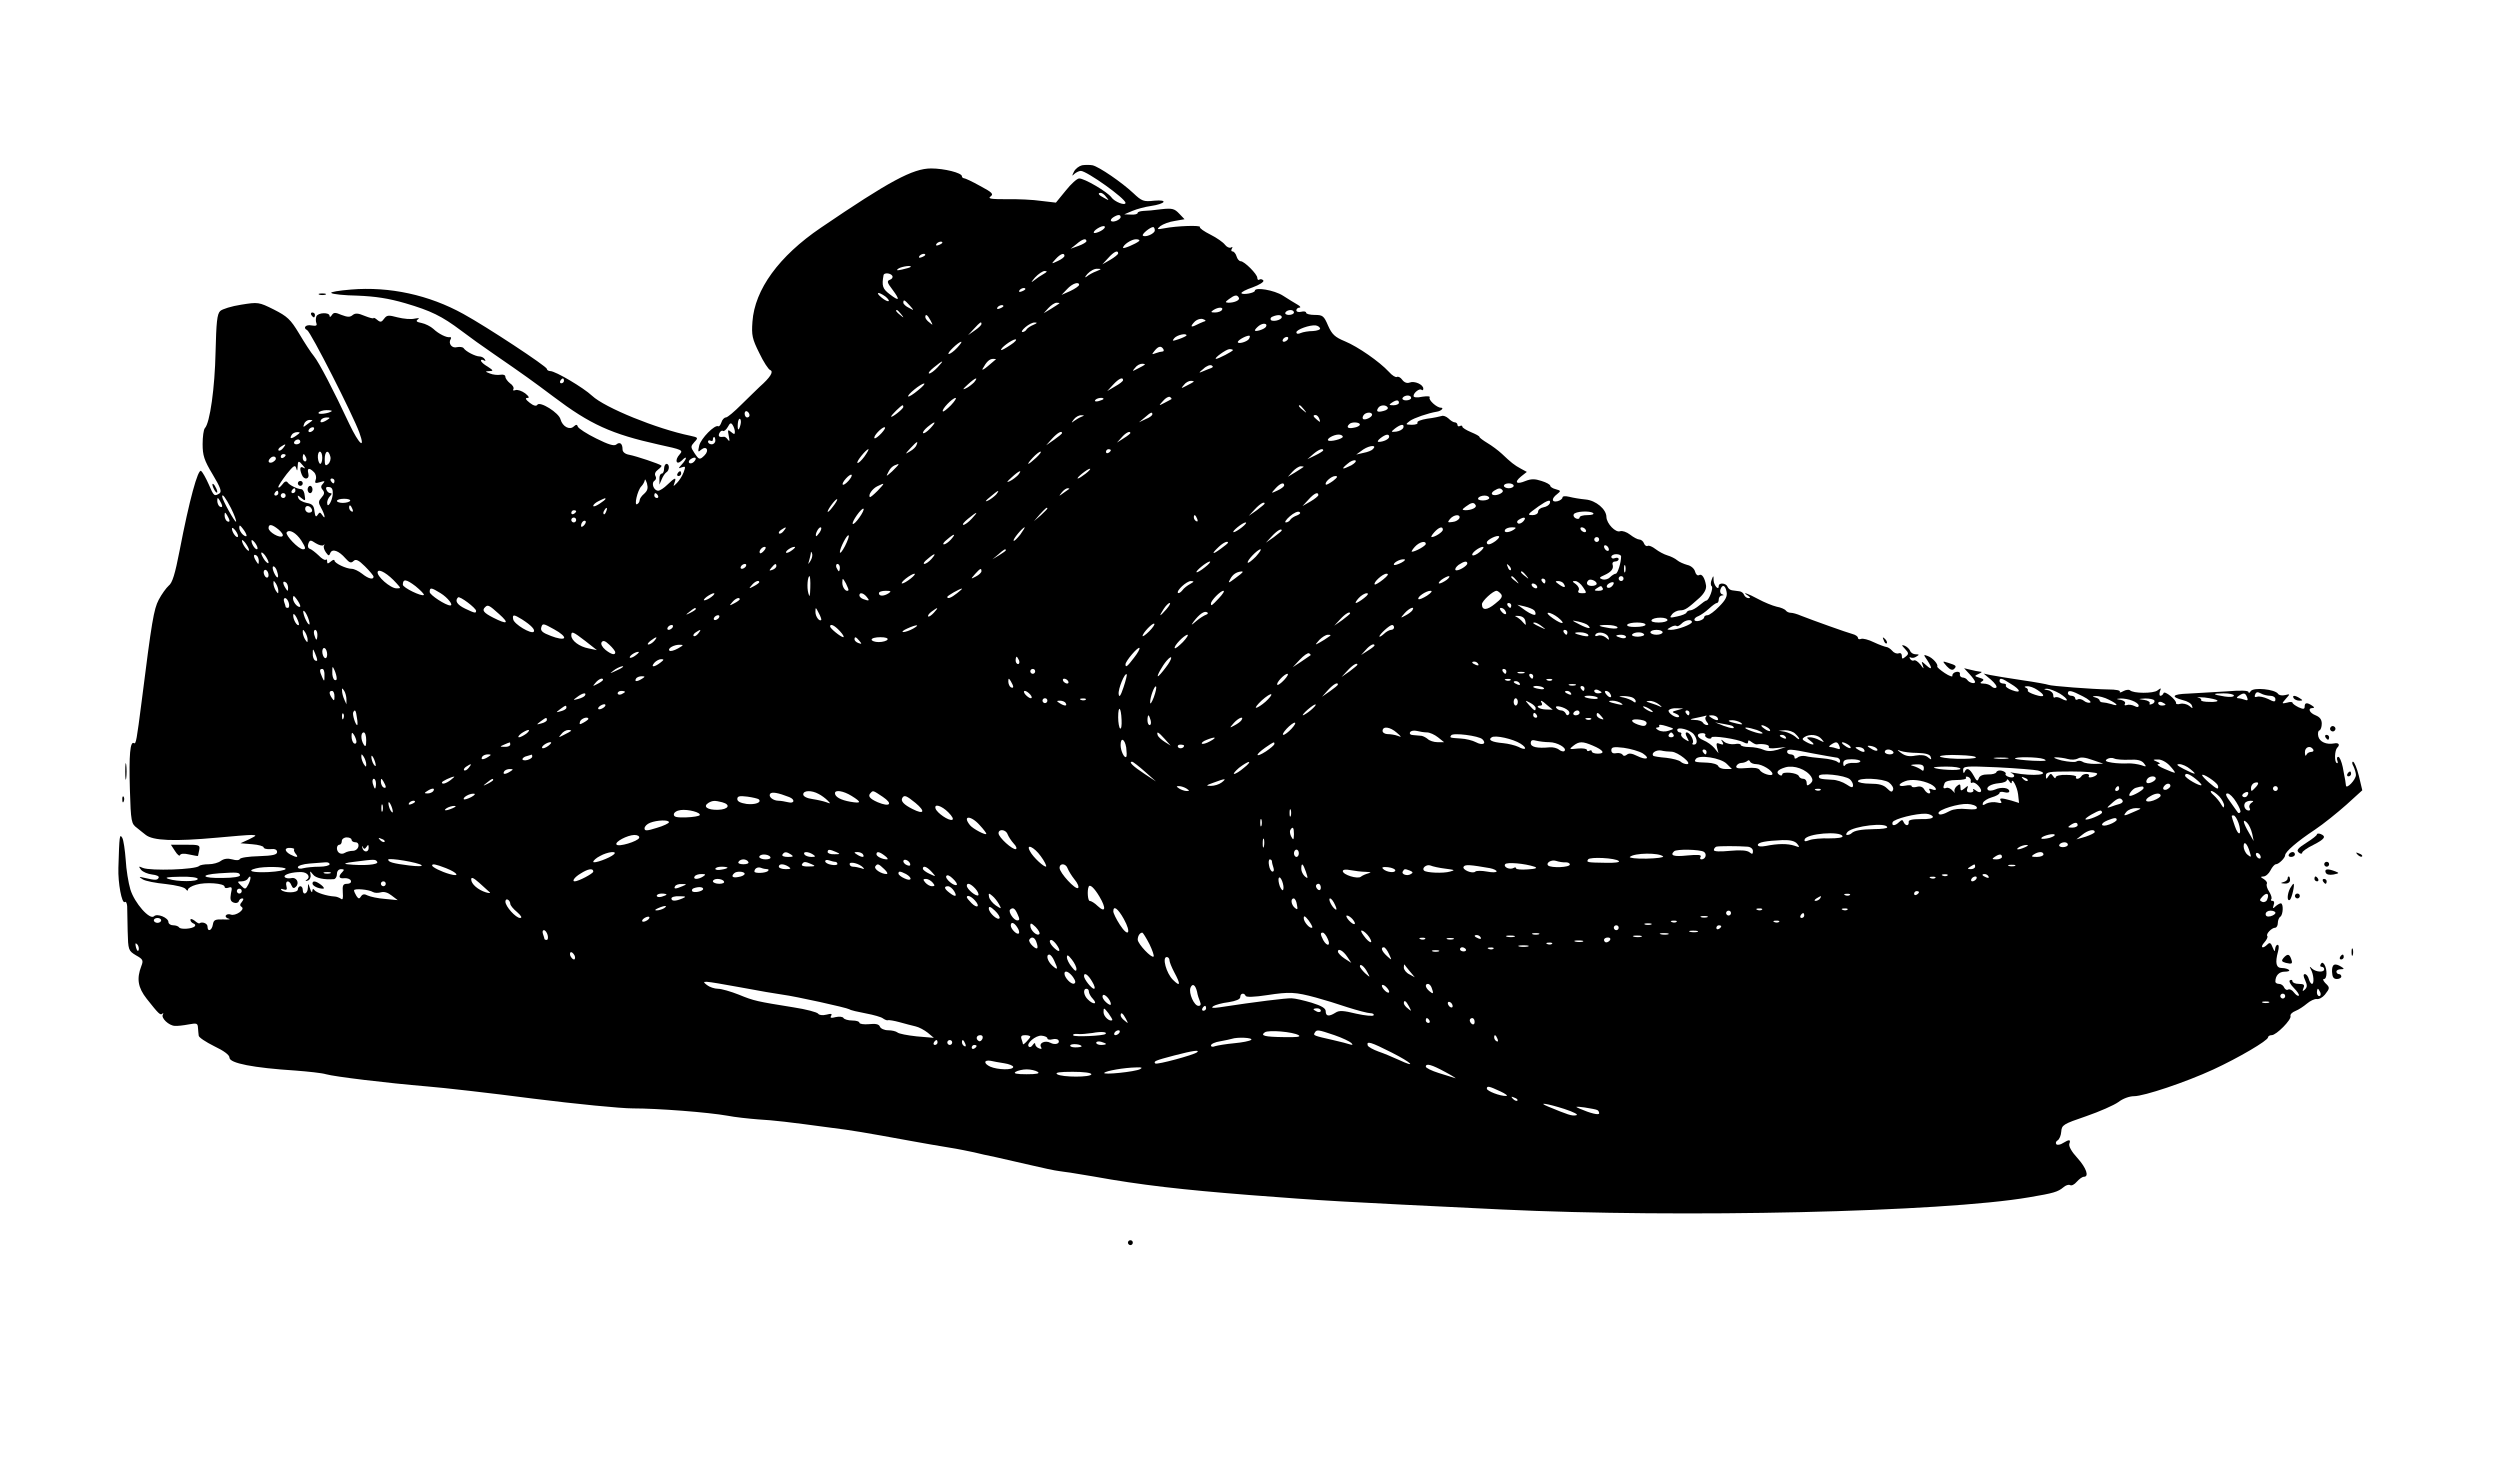 <?xml version="1.0" standalone="no"?>
<!DOCTYPE svg PUBLIC "-//W3C//DTD SVG 20010904//EN"
 "http://www.w3.org/TR/2001/REC-SVG-20010904/DTD/svg10.dtd">
<svg version="1.0" xmlns="http://www.w3.org/2000/svg"
 width="1024pt" height="606pt" viewBox="0 0 1024 606"
 preserveAspectRatio="xMidYMid meet">

<g transform="translate(0,606) scale(0.1,-0.1)"
fill="#000000" stroke="none">
<path d="M4432 5383 c-12 -3 -27 -14 -33 -26 -9 -18 -9 -20 2 -9 7 6 19 12 26
12 24 0 183 -113 183 -131 0 -13 -45 4 -58 23 -16 22 -111 78 -132 77 -8 0
-33 -22 -55 -50 l-40 -49 -60 7 c-33 5 -97 8 -142 7 -64 0 -78 2 -66 11 14 10
7 17 -42 43 -32 18 -62 32 -67 32 -4 0 -8 4 -8 8 0 14 -73 32 -126 32 -75 0
-171 -52 -452 -243 -171 -116 -271 -253 -280 -385 -4 -55 -1 -70 28 -128 17
-36 38 -68 45 -70 15 -6 0 -30 -43 -68 -13 -12 -46 -45 -75 -73 -29 -29 -57
-53 -64 -53 -6 0 -15 -9 -18 -20 -4 -11 -9 -18 -13 -16 -14 8 -71 -50 -78 -79
-6 -27 -5 -29 8 -17 22 18 34 -3 14 -23 -20 -20 -23 -19 -42 10 -16 24 -15 27
0 44 17 18 16 19 -16 26 -137 28 -351 115 -403 164 -35 33 -150 101 -171 101
-7 0 -14 4 -14 9 0 10 -247 173 -342 225 -141 78 -302 113 -460 100 -49 -4
-86 -10 -81 -14 4 -5 53 -10 108 -11 73 -3 126 -11 195 -31 105 -31 149 -52
230 -113 30 -23 90 -66 134 -96 122 -84 158 -110 242 -173 152 -115 239 -154
432 -197 97 -21 101 -23 86 -40 -22 -24 -14 -47 9 -25 22 23 22 8 0 -16 -16
-18 -16 -18 0 -12 15 5 16 3 7 -21 -5 -14 -18 -34 -27 -43 -16 -16 -16 -16
-10 1 9 24 1 21 -29 -8 -14 -14 -31 -25 -38 -25 -18 0 -30 31 -15 41 6 4 8 12
4 19 -5 8 -1 18 10 26 10 8 17 15 14 17 -8 7 -104 39 -131 44 -18 3 -28 12
-28 22 0 24 -11 33 -26 20 -9 -7 -32 0 -82 25 -39 19 -72 41 -75 48 -3 10 -7
10 -17 1 -17 -16 -46 0 -54 29 -6 27 -85 76 -95 60 -4 -7 -16 -4 -31 8 -17 13
-20 20 -10 20 10 0 7 6 -9 19 -14 10 -31 16 -40 13 -8 -3 -12 -1 -8 4 3 6 -3
17 -14 24 -10 8 -19 20 -19 27 0 7 -9 10 -20 8 -12 -2 -31 0 -43 5 -21 8 -21
9 -2 10 17 0 16 3 -7 18 -16 9 -28 20 -28 25 0 4 5 5 12 1 7 -4 8 -3 4 4 -4 7
-14 12 -22 12 -16 0 -56 20 -65 34 -4 5 -16 6 -27 4 -21 -6 -37 15 -26 33 3 5
2 9 -3 8 -13 -3 -46 13 -68 34 -11 10 -33 21 -48 24 -21 4 -25 8 -15 15 8 5 4
6 -13 3 -15 -4 -46 -1 -70 5 -38 10 -44 10 -56 -6 -10 -14 -15 -15 -28 -4 -8
7 -15 10 -15 7 0 -3 -16 1 -36 9 -28 12 -39 12 -50 3 -11 -9 -21 -8 -45 1 -26
11 -32 11 -40 -1 -5 -8 -9 -9 -9 -3 0 16 -48 14 -54 -2 -3 -8 -3 -20 0 -28 4
-10 -2 -12 -20 -9 -23 5 -37 -10 -18 -19 14 -6 188 -348 214 -420 26 -72 -1
-49 -41 35 -65 139 -124 252 -145 278 -12 14 -39 56 -61 93 -35 58 -48 70
-103 98 -62 31 -65 31 -134 20 -39 -6 -78 -18 -86 -26 -13 -12 -16 -47 -19
-168 -3 -146 -23 -291 -44 -312 -5 -6 -9 -35 -9 -65 0 -46 6 -66 41 -124 33
-55 38 -71 28 -78 -21 -13 -23 -12 -44 37 -11 25 -25 50 -31 55 -13 11 -49
-122 -88 -325 -19 -98 -30 -134 -45 -145 -10 -9 -29 -35 -41 -58 -20 -39 -28
-85 -70 -418 -20 -156 -23 -174 -31 -169 -16 10 -21 -49 -17 -188 4 -135 6
-142 29 -159 13 -11 29 -23 35 -28 30 -25 118 -28 294 -12 63 6 126 11 140 11
23 -1 22 -2 -10 -18 l-35 -16 48 -4 c26 -2 47 -8 47 -13 0 -5 12 -8 28 -7 18
2 27 -2 27 -12 0 -11 -17 -15 -75 -17 -41 -1 -76 -6 -78 -12 -2 -5 -14 -6 -31
-1 -18 5 -33 3 -46 -6 -10 -8 -33 -14 -50 -14 -18 0 -35 -3 -39 -7 -15 -15
-199 -21 -231 -8 -18 8 -18 7 -7 -8 8 -9 28 -17 45 -19 18 -2 30 -7 27 -13 -5
-11 -14 -11 -57 -1 -25 6 -26 5 -8 -6 11 -7 53 -15 94 -19 43 -5 77 -13 82
-21 5 -7 9 -8 9 -2 0 6 15 15 33 20 38 12 117 6 117 -8 0 -6 7 -7 16 -4 14 5
16 1 10 -24 -4 -23 -2 -32 11 -37 9 -4 19 -1 21 5 2 7 8 12 14 12 7 0 6 -5 -1
-14 -9 -10 -9 -16 -1 -21 16 -10 -26 -39 -45 -31 -8 3 -17 1 -20 -4 -3 -5 3
-11 12 -13 10 -3 0 -4 -22 -3 -34 1 -40 -2 -43 -21 -4 -25 -22 -32 -22 -8 0
13 -22 21 -33 13 -2 -2 -11 3 -20 11 -10 7 -17 9 -17 3 0 -6 6 -12 13 -15 6
-2 9 -7 5 -11 -10 -11 -58 -14 -64 -5 -3 5 -14 9 -25 9 -10 0 -19 6 -19 13 0
18 -46 37 -59 24 -17 -17 -80 54 -97 110 -8 27 -17 81 -19 121 -3 40 -9 81
-14 90 -11 18 -12 11 -16 -123 -2 -62 14 -147 26 -140 5 4 9 -4 10 -17 0 -13
1 -59 2 -102 2 -78 3 -80 34 -99 29 -16 31 -21 22 -44 -20 -52 -14 -88 22
-134 49 -62 56 -69 64 -61 5 4 5 2 2 -4 -8 -14 25 -45 49 -46 11 -1 36 2 57 6
33 6 37 5 38 -14 1 -11 2 -26 3 -32 0 -7 29 -26 63 -43 40 -19 63 -36 63 -47
0 -23 98 -42 270 -53 52 -4 109 -10 125 -15 35 -10 248 -36 415 -50 63 -5 258
-27 434 -50 175 -22 359 -40 408 -40 104 0 309 -16 388 -30 30 -6 87 -12 125
-15 67 -4 120 -10 305 -35 80 -10 122 -17 325 -54 44 -8 112 -20 150 -26 39
-6 86 -16 105 -20 19 -5 60 -14 90 -20 30 -7 93 -21 140 -32 47 -11 101 -23
120 -25 19 -2 82 -12 140 -22 193 -35 361 -54 640 -76 312 -24 346 -26 1030
-59 736 -35 1809 -11 2162 50 101 17 117 22 140 41 9 8 21 12 27 9 6 -4 18 2
28 14 10 11 22 20 29 20 22 0 10 36 -27 77 -24 26 -36 48 -33 58 7 18 0 19
-26 3 -10 -7 -23 -9 -27 -5 -4 5 -2 12 5 16 7 4 14 20 15 36 2 27 8 31 102 63
55 19 114 45 132 58 18 14 45 24 64 24 41 0 211 57 324 109 104 48 225 119
225 132 0 5 7 9 15 9 19 0 82 64 77 78 -2 7 7 16 20 21 13 5 34 19 47 30 14
12 32 20 40 19 9 -2 24 6 34 18 21 27 21 29 1 48 -8 9 -11 16 -5 16 13 0 14
39 2 59 -6 9 -11 10 -15 2 -4 -6 -2 -11 3 -11 6 0 11 -4 11 -10 0 -14 -33 -12
-49 2 -11 11 -12 10 -6 -2 12 -20 15 -60 5 -60 -4 0 -10 9 -13 20 -3 11 -10
20 -16 20 -7 0 -7 -8 1 -25 9 -20 9 -28 -1 -38 -10 -9 -11 -8 -6 6 6 13 2 17
-19 17 -14 0 -26 5 -26 11 0 5 -4 7 -10 4 -6 -3 1 -17 16 -32 14 -14 23 -28
20 -31 -4 -3 -12 3 -20 13 -7 10 -18 15 -23 12 -6 -4 -13 0 -17 8 -3 8 -12 15
-21 15 -8 0 -15 4 -15 9 0 25 15 41 38 41 14 0 22 3 18 7 -4 4 -17 8 -29 8
-24 0 -29 20 -16 68 4 15 4 27 -2 27 -5 0 -9 -8 -10 -17 0 -13 -3 -11 -10 6
-7 19 -12 22 -21 13 -21 -21 -32 -13 -13 8 10 11 15 23 12 26 -7 8 18 34 32
34 6 0 11 9 11 19 0 11 5 23 10 26 12 7 14 55 2 55 -4 0 -14 -6 -21 -12 -11
-11 -13 -10 -8 5 4 10 2 17 -5 17 -6 0 -8 3 -5 7 4 3 0 17 -8 30 -9 13 -13 28
-10 33 3 5 -3 13 -12 19 -15 9 -15 10 -2 11 9 0 22 11 29 25 7 14 17 25 22 25
12 0 38 26 38 37 0 14 50 57 121 104 36 24 94 71 130 103 l65 59 -14 59 c-8
32 -19 58 -24 58 -5 0 -4 -9 2 -19 5 -11 10 -27 10 -35 0 -20 -40 -61 -41 -43
-1 6 -2 17 -3 22 -1 6 -6 29 -10 53 -5 23 -13 42 -18 42 -6 0 -7 -7 -4 -16 3
-8 2 -12 -3 -9 -10 6 -8 51 2 62 13 12 7 22 -12 18 -32 -6 -59 6 -65 28 -3 12
-1 24 4 25 6 2 10 15 10 28 0 17 -8 27 -25 34 -26 10 -34 30 -12 30 8 0 7 4
-3 10 -21 14 -30 12 -30 -4 0 -11 -5 -12 -25 -3 -14 7 -25 15 -25 19 0 3 -10
4 -22 0 -23 -5 -23 -5 -5 16 18 20 18 20 -3 15 -12 -3 -25 -1 -29 5 -12 19
-101 28 -112 11 -5 -8 -9 -9 -9 -4 0 7 -32 8 -92 3 -51 -3 -121 -7 -155 -9
-65 -2 -74 -13 -21 -27 18 -4 34 -14 36 -22 5 -13 3 -13 -11 -1 -9 7 -26 11
-37 8 -10 -3 -18 -1 -17 3 3 12 -47 53 -51 41 -2 -6 -8 -11 -13 -11 -4 0 -5 8
-2 18 6 15 5 15 -10 4 -16 -13 -100 -13 -113 1 -4 3 -16 2 -27 -4 -10 -6 -17
-7 -14 -2 3 5 -17 9 -46 9 -65 1 -238 14 -247 19 -4 2 -52 11 -108 19 -55 8
-113 18 -129 21 l-28 6 30 -25 c16 -14 26 -28 22 -32 -4 -4 -13 -2 -19 4 -7 7
-21 12 -33 12 -15 0 -16 3 -7 9 10 6 8 10 -10 15 -22 7 -22 7 -3 16 14 6 15 9
5 9 -8 1 -26 4 -40 8 l-25 6 23 -25 c12 -13 22 -27 22 -31 0 -10 -24 -4 -32 8
-4 6 -13 10 -20 10 -7 1 -12 7 -10 14 1 7 -5 11 -15 9 -10 -2 -17 -9 -16 -16
2 -6 -13 -1 -31 11 -18 12 -32 24 -31 27 5 9 -19 36 -39 43 -18 7 -18 6 -2
-17 22 -34 20 -43 -4 -21 -20 18 -21 18 -14 -1 5 -16 4 -15 -10 4 -10 12 -21
20 -26 17 -5 -3 -12 0 -16 6 -4 7 -3 9 2 6 6 -3 16 -2 24 4 12 7 12 9 -3 9
-10 0 -20 6 -23 14 -3 8 -13 17 -22 21 -14 5 -14 3 1 -13 16 -17 16 -21 2 -32
-12 -10 -15 -10 -15 3 0 10 -6 14 -13 11 -8 -3 -20 2 -27 11 -7 8 -18 15 -24
15 -6 1 -29 9 -50 19 -22 11 -46 17 -53 14 -7 -3 -13 -1 -13 5 0 5 -10 12 -22
15 -23 6 -160 55 -211 75 -16 7 -34 12 -42 12 -8 0 -16 4 -20 9 -3 5 -20 13
-38 16 -17 4 -51 18 -75 31 -42 23 -72 33 -42 14 10 -7 11 -10 2 -10 -7 0 -15
6 -18 13 -3 8 -11 14 -19 15 -8 1 -22 3 -30 4 -8 1 -16 7 -19 15 -6 15 -36 18
-36 2 0 -20 -20 3 -21 24 0 21 -1 21 -8 2 -5 -11 -4 -23 0 -26 9 -5 -11 -59
-22 -59 -3 0 -16 -9 -29 -20 -13 -11 -29 -20 -36 -20 -7 0 -14 -4 -16 -9 -1
-5 -19 -12 -38 -16 -31 -7 -33 -6 -21 9 7 9 22 16 33 16 20 0 31 8 80 52 19
18 28 35 26 50 -5 31 -17 50 -29 42 -6 -3 -13 3 -16 15 -3 12 -17 24 -32 27
-14 4 -33 12 -41 19 -8 7 -26 16 -40 20 -14 4 -36 16 -49 26 -13 10 -27 16
-32 13 -5 -3 -12 2 -15 10 -3 9 -12 16 -19 16 -7 0 -24 9 -38 20 -14 11 -32
17 -41 14 -18 -7 -55 31 -56 58 0 32 -43 68 -85 72 -22 2 -52 7 -67 11 -17 4
-28 3 -28 -3 0 -5 -9 -12 -20 -15 -25 -6 -26 11 -2 29 16 13 16 14 -5 20 -13
3 -23 10 -23 14 0 5 -16 14 -36 20 -27 9 -42 9 -65 0 -38 -16 -48 -6 -19 18
l24 19 -24 13 c-28 15 -41 26 -78 61 -15 14 -42 34 -59 44 -18 11 -33 22 -33
25 0 4 -16 12 -35 20 -19 8 -35 18 -35 22 0 5 -4 6 -10 3 -5 -3 -10 -1 -10 4
0 6 -5 11 -11 11 -6 0 -17 7 -26 16 -9 8 -21 13 -28 10 -7 -2 -33 -8 -59 -11
-25 -4 -43 -11 -40 -16 3 -5 -7 -9 -23 -9 -27 1 -27 1 -8 16 17 12 75 32 112
38 17 3 29 16 15 16 -17 0 -52 32 -46 42 4 5 -10 6 -30 3 -22 -5 -36 -3 -36 3
0 14 26 33 33 25 4 -3 7 -1 7 5 0 17 -36 33 -56 25 -10 -4 -22 0 -30 11 -7 10
-17 15 -22 12 -5 -3 -20 6 -33 21 -39 42 -127 103 -180 125 -41 17 -53 28 -69
64 -17 40 -22 44 -54 44 -20 0 -36 4 -36 9 0 5 -9 7 -20 4 -11 -3 -20 0 -20 6
0 6 6 11 13 11 6 0 3 6 -8 12 -11 6 -38 23 -60 37 -36 23 -115 36 -115 20 0
-9 -50 -18 -55 -10 -2 4 19 15 46 24 27 10 47 22 44 28 -4 5 -11 7 -16 4 -5
-4 -9 0 -9 7 0 15 -53 68 -68 68 -6 0 -14 9 -17 20 -3 11 -11 20 -16 20 -6 0
-7 5 -3 12 4 6 3 8 -4 4 -6 -3 -17 2 -24 11 -7 10 -34 29 -60 42 -26 13 -46
27 -43 31 5 8 -94 5 -145 -5 -32 -6 -33 -5 -17 9 11 8 37 18 59 21 l40 7 -22
23 c-19 20 -28 23 -73 18 -29 -4 -62 -7 -74 -7 -13 -1 -23 -4 -23 -8 0 -5 -12
-8 -27 -7 l-28 1 33 14 c19 8 53 17 75 20 61 9 74 27 15 22 -44 -5 -51 -2 -86
31 -47 44 -140 108 -167 114 -11 2 -30 2 -43 0z m99 -130 c13 -15 12 -15 -8
-4 -24 12 -29 21 -14 21 5 0 15 -7 22 -17z m59 -82 c0 -11 -31 -24 -39 -16 -3
3 1 10 9 15 19 12 30 12 30 1z m-81 -57 c-13 -7 -26 -10 -28 -8 -8 7 33 33 43
27 5 -3 -2 -12 -15 -19z m221 2 c0 -13 -39 -30 -49 -21 -5 6 29 34 42 35 4 0
7 -6 7 -14z m-280 -44 c0 -4 -15 -13 -32 -19 l-33 -12 24 19 c24 21 41 26 41
12z m215 0 c-13 -11 -65 -33 -65 -27 0 12 34 35 53 35 12 0 17 -4 12 -8z
m-805 -6 c0 -2 -7 -7 -16 -10 -8 -3 -12 -2 -9 4 6 10 25 14 25 6z m720 -44 c0
-4 -15 -16 -32 -26 l-33 -19 24 26 c24 27 41 34 41 19z m-790 -6 c0 -2 -7 -7
-16 -10 -8 -3 -12 -2 -9 4 6 10 25 14 25 6z m570 -4 c0 -5 -12 -14 -27 -21
-28 -13 -28 -13 -9 8 20 22 36 27 36 13z m-631 -46 c-2 -2 -17 -6 -34 -10 -22
-5 -26 -4 -15 4 14 9 59 15 49 6z m762 -17 c-14 -5 -32 -15 -40 -22 -9 -6 -8
-2 3 11 11 12 29 22 40 21 19 0 19 -1 -3 -10z m-216 -11 c-11 -6 -29 -18 -40
-27 -14 -11 -12 -7 4 12 14 15 32 27 40 27 12 -1 11 -3 -4 -12z m-620 -8 c3
-6 -1 -13 -10 -16 -13 -5 -12 -11 11 -41 32 -43 28 -49 -12 -18 -29 22 -33 34
-25 78 2 11 29 9 36 -3z m765 -37 c-1 -5 -17 -16 -36 -25 l-36 -16 23 24 c21
23 49 32 49 17z m-220 -17 c0 -2 -7 -7 -16 -10 -8 -3 -12 -2 -9 4 6 10 25 14
25 6z m-574 -30 c10 -8 17 -17 14 -19 -3 -3 -16 3 -29 14 -27 22 -15 26 15 5z
m1448 -5 c7 -10 -17 -21 -42 -21 -15 1 -14 3 2 15 23 17 33 19 40 6z m-1348
-32 c19 -22 19 -22 -3 -10 -13 6 -23 16 -23 21 0 15 5 12 26 -11z m613 8 c-2
-2 -17 -11 -34 -22 l-30 -18 19 21 c11 12 26 22 34 22 9 0 13 -1 11 -3z m-229
-11 c0 -2 -7 -7 -16 -10 -8 -3 -12 -2 -9 4 6 10 25 14 25 6z m895 -16 c-3 -5
-16 -10 -28 -10 -18 0 -19 2 -7 10 20 13 43 13 35 0z m-1314 -17 c13 -16 12
-17 -3 -4 -17 13 -22 21 -14 21 2 0 10 -8 17 -17z m1609 7 c0 -5 -9 -10 -21
-10 -11 0 -17 5 -14 10 3 6 13 10 21 10 8 0 14 -4 14 -10z m-1489 -32 c11 -21
11 -22 -4 -9 -10 7 -17 17 -17 22 0 15 9 10 21 -13z m1439 13 c0 -12 -39 -21
-45 -11 -3 5 1 11 7 13 21 9 38 8 38 -2z m-321 -19 c-7 -3 -22 -9 -31 -14 -22
-11 -23 -4 -3 16 9 8 23 12 32 9 14 -5 14 -8 2 -11z m-909 -9 c0 -5 -13 -17
-28 -27 l-27 -19 24 26 c26 28 31 32 31 20z m214 -3 c-12 -5 -25 -13 -29 -19
-3 -6 -11 -11 -17 -11 -6 0 -1 9 12 20 13 11 30 20 39 19 11 0 9 -3 -5 -9z
m951 -9 c-6 -10 -45 -22 -45 -14 0 3 8 12 17 19 18 13 37 9 28 -5z m222 -6 c2
-5 -12 -10 -29 -11 -18 0 -41 -4 -50 -8 -11 -5 -18 -4 -18 3 0 11 55 31 79 28
8 -1 16 -6 18 -12z m-547 -29 c0 -2 -14 -9 -31 -15 -27 -9 -30 -9 -19 4 11 13
50 22 50 11z m256 -14 c-7 -12 -46 -23 -46 -13 0 9 43 31 49 25 1 -1 0 -7 -3
-12z m159 -2 c-3 -5 -11 -10 -16 -10 -6 0 -7 5 -4 10 3 6 11 10 16 10 6 0 7
-4 4 -10z m-1136 -23 c-19 -13 -36 -22 -38 -21 -7 6 43 43 58 44 8 0 -1 -11
-20 -23z m-219 -12 c-13 -14 -28 -25 -34 -25 -11 1 40 50 51 50 4 0 -4 -11
-17 -25z m845 -5 c3 -5 2 -10 -4 -10 -5 0 -18 -3 -28 -7 -16 -6 -16 -5 -4 10
15 19 27 22 36 7z m285 -4 c0 -5 -60 -36 -69 -36 -12 1 42 40 55 40 8 0 14 -2
14 -4z m-971 -38 c-2 -2 -17 -14 -33 -28 -16 -14 -26 -18 -21 -10 16 29 28 40
43 40 8 0 13 -1 11 -2z m-239 -33 c-13 -14 -28 -25 -34 -25 -6 1 3 12 19 25
39 32 45 32 15 0z m849 11 c-2 -2 -15 -9 -29 -16 -23 -12 -24 -12 -11 3 7 10
20 17 29 17 8 0 13 -2 11 -4z m271 -14 c-8 -3 -24 -9 -35 -14 -16 -7 -16 -5 4
11 12 12 28 18 34 14 7 -4 6 -8 -3 -11z m-2650 -52 c0 -5 -5 -10 -11 -10 -5 0
-7 5 -4 10 3 6 8 10 11 10 2 0 4 -4 4 -10z m1680 -6 c-8 -8 -23 -20 -34 -25
-15 -7 -13 -3 7 15 31 29 47 35 27 10z m610 9 c0 -5 -15 -16 -33 -26 l-32 -19
24 26 c24 26 41 33 41 19z m289 -7 c-2 -2 -15 -9 -29 -16 -23 -12 -24 -12 -11
3 7 10 20 17 29 17 8 0 13 -2 11 -4z m-1129 -35 c-19 -16 -37 -27 -40 -25 -6
6 52 53 65 53 6 0 -6 -13 -25 -28z m1038 -36 c-2 -1 -14 -8 -28 -15 -25 -13
-25 -13 -6 8 10 12 23 19 28 16 5 -3 8 -7 6 -9z m982 5 c0 -5 -9 -10 -21 -10
-11 0 -17 5 -14 10 3 6 13 10 21 10 8 0 14 -4 14 -10z m-1885 -30 c-16 -16
-31 -28 -33 -25 -7 7 39 55 52 55 5 0 -3 -13 -19 -30z m625 26 c0 -2 -9 -6
-20 -9 -11 -3 -18 -1 -14 4 5 9 34 13 34 5z m1210 -16 c0 -5 -10 -10 -22 -10
-19 0 -20 2 -8 10 19 13 30 13 30 0z m-2030 -17 c-1 -9 -50 -47 -50 -39 0 5
41 46 47 46 2 0 3 -3 3 -7z m1641 -10 c13 -16 12 -17 -3 -4 -17 13 -22 21 -14
21 2 0 10 -8 17 -17z m343 8 c3 -5 -4 -11 -16 -14 -25 -7 -33 -3 -23 12 8 13
32 14 39 2z m-4325 -15 c-12 -10 -60 -16 -54 -6 3 5 18 10 32 10 15 0 24 -2
22 -4z m1711 -17 c0 -5 -4 -9 -10 -9 -5 0 -10 7 -10 16 0 8 5 12 10 9 6 -3 10
-10 10 -16z m1650 4 c0 -5 -12 -14 -28 -20 l-27 -13 24 20 c25 22 31 24 31 13z
m900 -2 c0 -10 -30 -24 -37 -17 -3 3 -2 9 2 15 8 13 35 15 35 2z m-1190 -8
c-8 -3 -22 -11 -30 -17 -13 -10 -13 -9 -1 7 7 9 21 17 30 16 13 0 14 -1 1 -6z
m974 -9 c5 -14 4 -15 -9 -4 -17 14 -19 20 -6 20 5 0 12 -7 15 -16z m-4064 -4
c-20 -13 -33 -13 -25 0 3 6 14 10 23 10 15 0 15 -2 2 -10z m1693 -20 c-7 -27
-13 -25 -11 4 1 14 5 23 9 20 4 -2 5 -13 2 -24z m-1754 17 c-2 -1 -12 -9 -22
-16 -15 -12 -17 -12 -11 3 3 9 13 16 22 16 8 0 13 -1 11 -3z m1731 -46 c0 -11
-3 -11 -16 0 -13 11 -14 9 -9 -17 4 -19 4 -25 -3 -16 -5 8 -12 13 -16 13 -20
-3 -25 1 -20 14 4 8 10 13 15 10 4 -3 13 4 20 16 9 17 13 19 20 8 5 -8 9 -20
9 -28z m800 14 c-13 -14 -26 -22 -29 -19 -3 3 5 14 18 25 33 27 39 24 11 -6z
m1760 16 c0 -5 -11 -11 -25 -13 -24 -5 -32 2 -18 15 9 10 43 8 43 -2z m178
-13 c-3 -7 -15 -14 -29 -16 -23 -2 -23 -2 -5 13 24 18 39 20 34 3z m-4463 -8
c-3 -5 -11 -10 -16 -10 -6 0 -7 5 -4 10 3 6 11 10 16 10 6 0 7 -4 4 -10z
m2325 -15 c-13 -14 -26 -23 -28 -20 -7 7 29 45 41 45 6 0 0 -11 -13 -25z
m-2396 -9 c-21 -15 -30 -14 -19 3 3 6 14 11 23 11 13 0 13 -2 -4 -14z m3136
10 c0 -3 -15 -15 -32 -27 l-33 -23 24 27 c22 24 41 35 41 23z m280 0 c0 -2
-12 -12 -27 -21 l-28 -18 19 21 c17 20 36 29 36 18z m870 -15 c0 -9 -52 -22
-60 -15 -7 7 23 24 43 24 9 0 17 -4 17 -9z m190 0 c0 -10 -24 -21 -43 -21 -7
0 -3 7 7 15 22 17 36 19 36 6z m-2760 -16 c0 -8 -7 -15 -15 -15 -8 0 -15 5
-15 11 0 5 5 7 10 4 6 -3 10 -1 10 4 0 6 2 11 5 11 3 0 5 -7 5 -15z m-1700 -5
c0 -5 -7 -10 -16 -10 -8 0 -12 5 -9 10 3 6 10 10 16 10 5 0 9 -4 9 -10z m2524
-13 c-2 -7 -14 -19 -27 -26 -21 -13 -21 -12 2 13 27 29 33 32 25 13z m-2594
-12 c-7 -9 -15 -13 -19 -10 -3 3 1 10 9 15 21 14 24 12 10 -5z m4463 -5 c-4
-5 -21 -12 -38 -15 l-30 -7 29 21 c28 18 58 19 39 1z m-2083 -31 c-12 -16 -25
-28 -28 -25 -5 6 36 56 45 56 3 0 -5 -14 -17 -31z m1010 27 c0 -3 -4 -8 -10
-11 -5 -3 -10 -1 -10 4 0 6 5 11 10 11 6 0 10 -2 10 -4z m870 -1 c0 -2 -15
-12 -32 -20 l-33 -16 24 21 c22 19 41 26 41 15z m-4100 -30 c0 -14 -4 -25 -8
-25 -4 0 -9 11 -10 25 -1 14 3 25 8 25 6 0 10 -11 10 -25z m33 5 c3 -10 -1
-24 -9 -31 -11 -9 -14 -6 -14 20 0 34 15 42 23 11z m2891 -5 c-15 -14 -29 -25
-32 -25 -3 0 5 11 18 25 13 14 27 25 32 25 5 0 -3 -11 -18 -25z m-3074 11 c0
-3 -4 -8 -10 -11 -5 -3 -10 -1 -10 4 0 6 5 11 10 11 6 0 10 -2 10 -4z m84 -11
c3 -8 1 -15 -4 -15 -6 0 -10 7 -10 15 0 8 2 15 4 15 2 0 6 -7 10 -15z m-124
-4 c0 -5 -7 -11 -15 -15 -15 -5 -20 5 -8 17 9 10 23 9 23 -2z m1712 -13 c-6
-6 -15 -8 -19 -4 -4 4 -1 11 7 16 19 12 27 3 12 -12z m2693 -14 c-38 -19 -44
-17 -16 6 12 11 27 17 33 14 5 -3 -3 -12 -17 -20z m-4294 -1 c10 -11 10 -14 2
-9 -14 8 -17 -3 -7 -28 9 -24 33 -20 27 4 -6 23 3 26 23 6 8 -8 11 -22 7 -31
-5 -14 -2 -16 18 -10 19 6 22 5 12 -6 -9 -9 -10 -16 -1 -26 8 -10 7 -18 -5
-31 -13 -15 -14 -20 -2 -42 16 -28 20 -53 5 -30 -9 13 -11 13 -19 1 -7 -11
-10 -7 -13 15 -2 23 -9 30 -32 34 -16 3 -32 12 -34 20 -5 13 -3 13 12 0 16
-13 18 -12 14 10 -1 14 -7 25 -13 26 -18 1 -50 17 -57 28 -5 7 -13 4 -22 -9
-9 -11 -15 -15 -16 -10 0 6 16 29 34 53 28 35 35 39 39 25 4 -14 5 -13 6 5 1
26 4 27 22 5z m2439 4 c0 -2 -12 -14 -26 -28 -25 -22 -26 -23 -15 -2 9 18 19
26 39 32 1 1 2 0 2 -2z m1659 -10 c-2 -2 -17 -11 -34 -22 l-30 -18 19 21 c11
12 26 22 34 22 9 0 13 -1 11 -3z m-892 -27 c-14 -11 -28 -20 -32 -20 -10 0 38
39 49 40 5 0 -3 -9 -17 -20z m-277 -6 c-8 -8 -23 -20 -34 -25 -15 -7 -13 -3 7
15 31 29 47 35 27 10z m-695 -24 c-10 -11 -20 -18 -23 -15 -3 3 3 14 13 25 10
11 20 18 23 15 3 -3 -3 -14 -13 -25z m1985 0 c-14 -10 -27 -17 -29 -15 -8 8
22 35 38 35 12 0 10 -5 -9 -20z m-4090 0 c0 -5 -2 -10 -4 -10 -3 0 -8 5 -11
10 -3 6 -1 10 4 10 6 0 11 -4 11 -10z m1269 -52 c-11 -9 -19 -21 -19 -27 0 -5
-4 -13 -10 -16 -14 -9 1 57 17 73 7 7 13 19 14 25 1 7 4 1 9 -13 5 -19 3 -29
-11 -42z m956 12 c-16 -16 -30 -28 -32 -26 -8 8 10 34 30 44 33 16 33 15 2
-18z m1665 22 c0 -5 -12 -14 -27 -21 -28 -13 -28 -13 -9 8 20 22 36 27 36 13z
m940 -2 c0 -5 -9 -10 -20 -10 -11 0 -20 5 -20 10 0 6 9 10 20 10 11 0 20 -4
20 -10z m-4837 -35 c-3 -30 -23 -61 -23 -34 0 8 5 20 12 27 8 8 8 12 1 12 -6
0 -13 6 -16 14 -4 9 0 13 11 11 12 -1 16 -10 15 -30z m-153 15 c0 -5 -5 -10
-11 -10 -5 0 -7 5 -4 10 3 6 8 10 11 10 2 0 4 -4 4 -10z m3169 7 c-2 -1 -13
-9 -24 -17 -19 -14 -19 -14 -6 3 7 9 18 17 24 17 6 0 8 -1 6 -3z m1776 -6 c6
-11 -33 -26 -43 -16 -4 3 0 10 8 15 19 12 27 12 35 1z m-5015 -11 c0 -5 -5
-10 -11 -10 -5 0 -7 5 -4 10 3 6 8 10 11 10 2 0 4 -4 4 -10z m2940 -6 c-8 -8
-23 -20 -34 -25 -13 -6 -10 0 9 15 34 29 43 33 25 10z m-2910 -4 c0 -5 -4 -10
-10 -10 -5 0 -10 5 -10 10 0 6 5 10 10 10 6 0 10 -4 10 -10z m1525 0 c3 -5 1
-10 -4 -10 -6 0 -11 5 -11 10 0 6 2 10 4 10 3 0 8 -4 11 -10z m2705 2 c0 -4
-15 -16 -32 -26 l-33 -19 24 26 c24 27 41 34 41 19z m-4454 -53 c14 -28 23
-53 21 -56 -5 -4 -57 91 -57 103 0 14 13 -3 36 -47z m5154 41 c0 -5 -12 -10
-26 -10 -14 0 -23 4 -19 10 3 6 15 10 26 10 10 0 19 -4 19 -10z m-5190 -33 c0
-5 -4 -5 -10 -2 -5 3 -10 14 -10 23 0 15 2 15 10 2 5 -8 10 -19 10 -23z m524
21 c-3 -4 -16 -8 -30 -8 -13 0 -24 4 -24 8 0 5 13 9 30 9 16 0 27 -4 24 -9z
m1046 8 c0 -2 -11 -11 -25 -20 -14 -9 -25 -13 -25 -8 0 5 10 14 23 20 27 13
27 13 27 8z m931 -32 c-11 -15 -21 -24 -21 -20 0 10 34 55 39 51 2 -2 -6 -16
-18 -31z m2937 14 c-3 -7 -14 -14 -26 -16 -12 -2 -22 -10 -22 -18 0 -8 -10
-14 -22 -14 -24 0 -22 3 24 36 37 26 52 30 46 12z m-1168 -1 c0 -2 -15 -14
-32 -27 l-33 -23 24 26 c21 23 41 35 41 24z m864 -6 c7 -10 -17 -21 -42 -21
-15 1 -14 3 2 15 23 17 33 19 40 6z m-4766 -19 c2 -7 -3 -12 -12 -12 -9 0 -16
7 -16 16 0 17 22 14 28 -4z m166 2 c3 -8 2 -12 -4 -9 -6 3 -10 10 -10 16 0 14
7 11 14 -7z m1039 -9 c-3 -9 -8 -14 -10 -11 -3 3 -2 9 2 15 9 16 15 13 8 -4z
m1037 -25 c-12 -17 -24 -29 -27 -26 -3 3 5 19 17 36 12 17 24 29 27 26 3 -3
-5 -19 -17 -36z m770 37 c0 -2 -12 -14 -27 -28 l-28 -24 24 28 c23 25 31 32
31 24z m-1930 -11 c0 -3 -4 -8 -10 -11 -5 -3 -10 -1 -10 4 0 6 5 11 10 11 6 0
10 -2 10 -4z m2953 -17 c-12 -4 -24 -12 -28 -18 -3 -6 -12 -11 -18 -11 -7 0 1
12 16 25 16 14 33 22 39 18 7 -4 3 -9 -9 -14z m1213 9 c4 -5 -7 -8 -24 -8 -18
0 -32 -4 -32 -10 0 -5 -6 -7 -14 -4 -8 3 -13 11 -10 17 5 13 68 16 80 5z
m-5586 -31 c0 -5 -4 -5 -10 -2 -5 3 -10 14 -10 23 0 15 2 15 10 2 5 -8 10 -19
10 -23z m3040 8 c-13 -14 -28 -25 -34 -25 -6 1 3 12 19 25 39 32 45 32 15 0z
m924 -1 c3 -8 2 -12 -4 -9 -6 3 -10 10 -10 16 0 14 7 11 14 -7z m1074 4 c-3
-7 -15 -15 -28 -16 -21 -3 -22 -2 -11 12 16 19 44 21 39 4z m-3618 -8 c0 -5
-4 -10 -10 -10 -5 0 -10 5 -10 10 0 6 5 10 10 10 6 0 10 -4 10 -10z m3880 -5
c-7 -8 -17 -12 -22 -9 -6 4 -5 10 3 15 22 14 33 10 19 -6z m-3848 -17 c-7 -7
-12 -8 -12 -2 0 14 12 26 19 19 2 -3 -1 -11 -7 -17z m2695 -8 c-14 -11 -29
-20 -34 -20 -11 1 37 40 49 40 6 0 -1 -9 -15 -20z m-4077 -34 c0 -5 -7 -3 -15
4 -8 7 -15 20 -15 28 0 13 3 12 15 -4 8 -10 15 -23 15 -28z m131 25 c13 -11
21 -23 16 -27 -10 -10 -57 16 -57 33 0 18 14 16 41 -6z m-167 -30 c-6 -6 -24
19 -24 34 1 6 7 1 15 -9 8 -11 12 -22 9 -25z m2236 24 c-7 -9 -15 -13 -19 -10
-3 3 1 10 9 15 21 14 24 12 10 -5z m148 -5 c-7 -10 -14 -18 -15 -16 -6 6 9 36
18 36 5 0 4 -9 -3 -20z m821 -10 c-13 -16 -25 -28 -27 -25 -5 5 37 55 45 55 2
0 -6 -13 -18 -30z m1731 20 c0 -9 -32 -30 -46 -30 -4 0 1 9 11 20 19 21 35 26
35 10z m290 0 c-20 -13 -43 -13 -35 0 3 6 16 10 28 10 18 0 19 -2 7 -10z m295
0 c3 -5 2 -10 -4 -10 -5 0 -13 5 -16 10 -3 6 -2 10 4 10 5 0 13 -4 16 -10z
m-5261 -44 c18 -29 20 -36 7 -36 -18 0 -73 58 -67 69 10 15 39 -1 60 -33z
m4016 41 c0 -2 -15 -14 -32 -27 l-33 -23 24 26 c21 23 41 35 41 24z m-1789
-64 c-11 -21 -20 -32 -21 -25 0 17 30 75 36 69 3 -3 -4 -22 -15 -44z m434 27
c-10 -11 -23 -20 -29 -20 -6 1 0 10 13 20 30 26 39 26 16 0z m2231 -6 c-22
-16 -36 -18 -36 -6 0 11 43 32 50 25 3 -3 -4 -11 -14 -19z m424 6 c0 -5 -4
-10 -10 -10 -5 0 -10 5 -10 10 0 6 5 10 10 10 6 0 10 -4 10 -10z m-5530 -44
c0 -5 -7 -1 -15 10 -8 10 -14 24 -14 29 0 6 6 1 14 -9 8 -11 15 -24 15 -30z
m34 5 c-6 -6 -24 19 -24 34 1 6 7 1 15 -9 8 -11 12 -22 9 -25z m271 16 c4 5 6
3 2 -2 -3 -6 1 -18 8 -28 11 -15 13 -15 18 -2 8 19 35 9 62 -22 16 -18 23 -21
33 -11 9 9 20 5 47 -22 19 -19 35 -38 35 -42 0 -14 -21 -9 -47 12 -14 11 -33
20 -42 20 -23 0 -71 23 -71 34 0 5 -7 3 -15 -4 -12 -10 -15 -10 -15 0 0 8 -3
11 -6 7 -3 -3 -17 5 -29 18 -13 12 -29 25 -36 27 -7 2 -10 11 -6 21 6 16 9 16
30 2 13 -8 27 -12 32 -8z m3705 10 c0 -2 -13 -13 -30 -25 -35 -26 -40 -22 -8
8 19 18 38 26 38 17z m810 -5 c0 -8 -43 -32 -57 -32 -3 0 2 9 12 20 18 20 45
27 45 12z m750 -23 c0 -6 -4 -7 -10 -4 -5 3 -10 11 -10 16 0 6 5 7 10 4 6 -3
10 -11 10 -16z m-3460 -4 c-7 -9 -15 -13 -17 -11 -7 7 7 26 19 26 6 0 6 -6 -2
-15z m114 1 c-10 -8 -21 -12 -24 -10 -5 6 21 24 34 24 6 0 1 -6 -10 -14z
m2817 -7 c-13 -11 -27 -17 -30 -13 -7 7 28 34 43 34 6 -1 0 -10 -13 -21z
m-1941 7 c0 -2 -12 -11 -27 -20 l-28 -17 24 20 c23 21 31 25 31 17z m1024 -26
c-16 -16 -30 -27 -33 -25 -6 7 40 55 52 55 5 0 -4 -13 -19 -30z m-4044 -24 c0
-6 -7 -2 -15 8 -8 11 -15 25 -15 30 0 6 7 2 15 -8 8 -11 15 -25 15 -30z m2220
7 c-11 -17 -11 -17 -6 0 3 10 6 24 7 30 0 9 2 9 5 0 3 -7 0 -20 -6 -30z
m-2260 -1 c0 -15 -2 -15 -10 -2 -13 20 -13 33 0 25 6 -3 10 -14 10 -23z m2755
8 c-10 -11 -23 -20 -29 -20 -6 1 0 10 13 20 30 26 39 26 16 0z m2825 11 c0
-26 -14 -71 -22 -71 -5 0 -16 -7 -24 -15 -8 -8 -22 -11 -31 -8 -14 5 -13 8 8
17 29 13 40 27 34 44 -2 6 2 12 10 12 8 0 15 4 15 10 0 5 -7 7 -15 4 -8 -4
-15 -1 -15 5 0 6 9 11 20 11 11 0 20 -4 20 -9z m-900 -26 c-14 -7 -27 -11 -30
-9 -6 7 22 24 40 23 9 0 5 -6 -10 -14z m-805 -19 c-16 -13 -32 -22 -34 -20 -5
5 42 43 54 44 6 0 -3 -11 -20 -24z m1075 16 c0 -11 -41 -34 -48 -27 -4 4 2 13
12 21 22 15 36 18 36 6z m-2955 -12 c-3 -5 -11 -10 -16 -10 -6 0 -7 5 -4 10 3
6 11 10 16 10 6 0 7 -4 4 -10z m125 1 c0 -5 -7 -12 -16 -15 -14 -5 -15 -4 -4
9 14 17 20 19 20 6z m260 -6 c0 -8 -2 -15 -4 -15 -2 0 -6 7 -10 15 -3 8 -1 15
4 15 6 0 10 -7 10 -15z m2748 -10 c-3 -3 -9 2 -12 12 -6 14 -5 15 5 6 7 -7 10
-15 7 -18z m469 -7 c-3 -7 -5 -2 -5 12 0 14 2 19 5 13 2 -7 2 -19 0 -25z
m-5522 1 c10 -30 0 -33 -13 -4 -6 14 -7 25 -2 25 5 0 12 -9 15 -21z m-35 -15
c0 -8 -4 -12 -10 -9 -5 3 -10 13 -10 21 0 8 5 12 10 9 6 -3 10 -13 10 -21z
m524 -33 c19 -21 19 -21 0 -21 -25 0 -83 51 -77 68 5 14 43 -9 77 -47z m2396
49 c0 -5 -10 -15 -22 -21 -23 -12 -23 -12 -4 10 21 23 26 26 26 11z m1070 -3
c0 -2 -14 -14 -31 -26 -28 -21 -30 -21 -20 -3 10 19 25 29 44 31 4 1 7 0 7 -2z
m1161 -14 c13 -16 12 -17 -3 -4 -10 7 -18 15 -18 17 0 8 8 3 21 -13z m-2521
-13 c-14 -11 -29 -20 -35 -20 -5 0 1 9 15 20 14 11 30 20 35 20 6 0 -1 -9 -15
-20z m1935 -4 c-16 -13 -32 -22 -34 -20 -8 7 32 44 48 44 11 0 6 -8 -14 -24z
m-2346 -33 c-1 -37 -3 -42 -8 -23 -7 24 -3 70 5 70 2 0 4 -21 3 -47z m2607 32
c-11 -8 -25 -15 -30 -15 -6 0 -2 7 8 15 11 8 25 15 30 15 6 0 2 -7 -8 -15z
m285 -2 c13 -16 12 -17 -3 -4 -10 7 -18 15 -18 17 0 8 8 3 21 -13z m439 7 c0
-5 -4 -10 -10 -10 -5 0 -10 5 -10 10 0 6 5 10 10 10 6 0 10 -4 10 -10z m-4914
-67 c-8 -8 -86 30 -86 42 0 25 14 23 52 -6 21 -17 37 -34 34 -36z m1739 19
c-9 -9 -25 11 -25 31 1 21 1 21 15 -3 7 -14 12 -27 10 -28z m2855 38 c0 -5 -2
-10 -4 -10 -3 0 -8 5 -11 10 -3 6 -1 10 4 10 6 0 11 -4 11 -10z m210 -11 c0
-5 -9 -9 -20 -9 -19 0 -26 11 -14 23 8 8 34 -3 34 -14z m-5400 -29 c0 -13 -1
-13 -10 0 -5 8 -10 22 -10 30 0 13 1 13 10 0 5 -8 10 -22 10 -30z m40 12 c0
-15 -2 -15 -10 -2 -13 20 -13 33 0 25 6 -3 10 -14 10 -23z m1930 23 c0 -2 -10
-10 -22 -16 -21 -11 -22 -11 -9 4 13 16 31 23 31 12z m1765 -7 c-11 -6 -26
-17 -32 -26 -7 -9 -15 -13 -18 -11 -8 9 35 49 53 49 14 -1 14 -2 -3 -12z
m1530 1 c11 -17 2 -18 -19 -3 -17 12 -17 14 -4 14 9 0 20 -5 23 -11z m79 -14
c16 -24 16 -25 -4 -25 -14 0 -19 4 -14 12 4 6 -1 17 -11 25 -16 11 -16 13 -3
13 9 0 23 -11 32 -25z m118 3 c-6 -6 -15 -8 -19 -4 -4 4 -1 11 7 16 8 5 17 7
19 4 3 -2 -1 -10 -7 -16z m-307 2 c3 -5 2 -10 -4 -10 -5 0 -13 5 -16 10 -3 6
-2 10 4 10 5 0 13 -4 16 -10z m270 -10 c3 -6 -4 -10 -17 -10 -18 0 -20 2 -8
10 19 12 18 12 25 0z m507 -14 c4 -18 -4 -34 -30 -60 -19 -20 -41 -36 -48 -36
-8 0 -14 -4 -14 -9 0 -5 -9 -11 -20 -14 -25 -6 -27 11 -2 20 9 4 28 17 42 30
14 13 28 23 32 23 5 0 8 7 8 15 0 8 6 15 13 16 9 0 9 2 0 5 -7 3 -9 12 -6 20
8 22 20 17 25 -10z m-5267 -6 c29 -18 54 -50 39 -50 -18 0 -84 43 -84 55 0 20
6 19 45 -5z m2115 0 c-24 -19 -40 -25 -40 -15 0 5 51 34 60 34 3 0 -6 -8 -20
-19z m-280 0 c-20 -13 -40 -13 -40 0 0 6 12 10 28 10 21 0 24 -2 12 -10z
m1353 -20 c-30 -32 -33 -34 -33 -22 0 12 39 52 51 52 6 0 -2 -13 -18 -30z
m852 10 c-16 -10 -32 -17 -35 -14 -7 8 31 34 49 34 10 0 4 -8 -14 -20z m303 7
c8 -10 2 -20 -24 -40 -34 -28 -54 -28 -54 -2 0 13 45 55 60 55 4 0 12 -6 18
-13z m-3234 -12 c-10 -8 -23 -14 -29 -14 -5 0 -1 6 9 14 11 8 24 15 30 15 5 0
1 -7 -10 -15z m636 0 c14 -16 10 -18 -14 -9 -9 3 -16 10 -16 15 0 14 16 11 30
-6z m2037 -5 c-14 -11 -29 -20 -33 -20 -4 0 1 9 11 20 10 11 25 20 33 20 9 0
6 -7 -11 -20z m-4357 -33 c0 -5 -7 -4 -15 3 -8 7 -15 20 -15 29 1 13 3 13 15
-3 8 -11 15 -24 15 -29z m720 -19 c0 -11 -5 -10 -45 9 -33 16 -43 32 -29 46 7
7 74 -44 74 -55z m-767 32 c3 -11 1 -20 -4 -20 -5 0 -9 2 -9 4 0 2 -3 11 -6
20 -3 9 -2 16 4 16 5 0 12 -9 15 -20z m1847 15 c0 -2 -10 -10 -22 -16 -21 -11
-22 -11 -9 4 13 16 31 23 31 12z m1748 -40 c-12 -14 -23 -25 -25 -25 -2 0 4
11 13 25 9 14 20 25 25 25 5 0 -1 -11 -13 -25z m1412 15 c0 -5 -2 -10 -4 -10
-3 0 -8 5 -11 10 -3 6 -1 10 4 10 6 0 11 -4 11 -10z m-4146 -35 c44 -39 35
-45 -24 -15 -39 20 -47 30 -33 43 11 11 16 9 57 -28z m4240 15 c4 -4 7 -12 5
-17 -2 -5 -20 2 -39 15 l-35 25 30 -7 c17 -4 34 -11 39 -16z m-3434 5 c0 -2
-10 -9 -22 -15 -22 -11 -22 -10 -4 4 21 17 26 19 26 11z m514 -44 c-7 -9 -24
13 -24 32 0 21 1 21 13 -3 8 -14 12 -27 11 -29z m461 29 c-10 -11 -21 -18 -23
-15 -3 3 3 12 14 20 27 20 30 18 9 -5z m1960 10 c-3 -5 -16 -15 -28 -21 -22
-12 -22 -12 -3 10 19 21 43 30 31 11z m380 -1 c11 -17 -1 -21 -15 -4 -8 9 -8
15 -2 15 6 0 14 -5 17 -11z m-4900 -39 c5 -17 4 -22 -3 -15 -5 6 -13 21 -17
35 -5 17 -4 22 3 15 5 -5 13 -21 17 -35z m3675 22 c-8 -3 -26 -14 -40 -26 -22
-19 -23 -19 -10 -1 22 29 43 44 54 37 6 -3 3 -8 -4 -10z m-3716 -42 c-7 -6
-24 22 -23 40 0 9 6 5 14 -10 7 -14 11 -27 9 -30z m4306 47 c0 -2 -15 -14 -32
-27 l-33 -23 24 26 c21 23 41 35 41 24z m851 -16 c35 -28 20 -32 -20 -4 -19
13 -27 23 -19 23 9 0 26 -9 39 -19z m-4243 -8 c39 -25 55 -43 48 -51 -11 -10
-80 31 -84 51 -4 21 2 21 36 0z m807 7 c-3 -5 -11 -10 -16 -10 -6 0 -7 5 -4
10 3 6 11 10 16 10 6 0 7 -4 4 -10z m3303 -15 c3 -18 3 -18 -10 -4 -7 9 -20
19 -28 23 -8 3 -4 4 10 3 16 -1 26 -9 28 -22z m582 5 c0 -5 -16 -10 -36 -10
-21 0 -33 4 -29 10 3 6 19 10 36 10 16 0 29 -4 29 -10z m-326 -21 c18 -17 1
-15 -34 3 -35 18 -35 18 -5 12 17 -4 34 -10 39 -15z m426 13 c0 -10 -60 -32
-86 -32 -18 1 -18 1 -1 11 10 6 21 8 24 5 3 -3 12 1 20 9 15 16 43 20 43 7z
m-4620 -66 c-5 -5 -28 -1 -53 9 -35 13 -44 21 -40 35 5 18 8 17 53 -8 28 -15
45 -31 40 -36z m2397 28 c-15 -15 -27 -23 -27 -19 0 12 42 56 48 50 3 -3 -7
-17 -21 -31z m1609 20 c18 -14 18 -14 -6 -3 -31 14 -36 19 -24 19 6 0 19 -7
30 -16z m424 7 c0 -5 -18 -9 -40 -9 -23 -1 -38 3 -35 9 8 12 75 12 75 0z
m-3985 -11 c-3 -5 -11 -10 -16 -10 -6 0 -7 5 -4 10 3 6 11 10 16 10 6 0 7 -4
4 -10z m685 -15 c13 -14 19 -25 14 -25 -11 1 -54 36 -54 44 0 13 18 5 40 -19z
m300 10 c-14 -8 -32 -14 -40 -14 -8 0 -1 7 15 14 39 18 57 18 25 0z m1970 5
c0 -5 -5 -10 -12 -10 -6 0 -20 -7 -30 -17 -10 -9 -18 -13 -18 -10 0 9 42 47
52 47 4 0 8 -4 8 -10z m915 1 c3 -6 -10 -7 -32 -4 -50 8 -55 13 -10 13 20 0
38 -4 42 -9z m-5365 -51 c0 -13 -1 -13 -10 0 -5 8 -10 22 -10 30 0 13 1 13 10
0 5 -8 10 -22 10 -30z m40 20 c0 -11 -2 -20 -4 -20 -2 0 -6 9 -9 20 -3 11 -1
20 4 20 5 0 9 -9 9 -20z m1560 5 c-7 -9 -15 -13 -19 -10 -3 3 1 10 9 15 21 14
24 12 10 -5z m3560 5 c0 -5 -2 -10 -4 -10 -3 0 -8 5 -11 10 -3 6 -1 10 4 10 6
0 11 -4 11 -10z m390 0 c0 -5 -11 -10 -25 -10 -14 0 -25 5 -25 10 0 6 11 10
25 10 14 0 25 -4 25 -10z m-4412 -36 l47 -37 -34 7 c-38 7 -71 32 -71 53 0 19
6 17 58 -23z m4107 26 c4 -7 -3 -8 -22 -4 -38 9 -42 14 -10 14 14 0 29 -5 32
-10z m83 -10 c5 -13 3 -13 -11 -1 -9 7 -24 11 -32 7 -10 -3 -13 -2 -10 5 10
15 47 7 53 -11z m146 12 c3 -5 -8 -9 -25 -10 -16 0 -27 4 -24 9 8 11 42 12 49
1z m-1889 -32 c-16 -16 -31 -28 -33 -25 -7 7 39 55 52 55 5 0 -3 -13 -19 -30z
m595 20 c-8 -6 -24 -16 -35 -22 -20 -11 -20 -11 -1 11 11 11 26 21 35 21 14 0
14 -2 1 -10z m1220 1 c0 -5 -9 -7 -20 -4 -11 3 -20 7 -20 9 0 2 9 4 20 4 11 0
20 -4 20 -9z m-3980 -16 c-7 -8 -18 -15 -24 -15 -6 0 -2 7 8 15 25 19 32 19
16 0z m840 0 c11 -13 10 -14 -4 -9 -9 3 -16 10 -16 15 0 13 6 11 20 -6z m115
5 c-3 -5 -19 -10 -36 -10 -16 0 -29 5 -29 10 0 6 16 10 36 10 21 0 33 -4 29
-10z m-1115 -52 c0 -13 -16 -9 -40 10 -14 12 -20 24 -16 31 6 9 14 7 32 -10
13 -12 24 -26 24 -31z m257 16 c-16 -9 -32 -13 -35 -9 -9 9 19 25 43 24 16 0
15 -2 -8 -15z m2853 12 c0 -2 -12 -12 -27 -21 l-28 -18 19 21 c17 20 36 29 36
18z m-4290 -37 c0 -11 -4 -17 -10 -14 -5 3 -10 15 -10 26 0 11 5 17 10 14 6
-3 10 -15 10 -26z m3305 -13 c-28 -37 -35 -42 -35 -27 0 13 51 73 57 67 3 -3
-7 -21 -22 -40z m-3346 -9 c1 -5 -3 -5 -9 -2 -5 3 -10 16 -9 28 0 21 1 21 9 2
5 -11 9 -24 9 -28z m1305 19 c-10 -8 -21 -12 -24 -10 -5 6 21 24 34 24 6 0 1
-6 -10 -14z m2764 0 c-2 -1 -19 -13 -38 -26 l-35 -23 29 31 c16 17 33 29 38
26 5 -3 8 -7 6 -8z m-1194 -21 c3 -8 1 -15 -4 -15 -6 0 -10 7 -10 15 0 8 2 15
4 15 2 0 6 -7 10 -15z m601 -29 c-15 -20 -29 -36 -32 -36 -6 0 18 43 35 63 27
31 25 9 -3 -27z m-2071 19 c-25 -19 -40 -19 -24 0 7 8 20 15 28 15 13 0 12 -3
-4 -15z m3351 -5 c3 -6 -1 -7 -9 -4 -18 7 -21 14 -7 14 6 0 13 -4 16 -10z
m-495 -3 c0 -2 -15 -14 -32 -27 l-33 -23 24 26 c21 23 41 35 41 24z m-4181
-55 c1 -7 -3 -10 -9 -7 -5 3 -10 18 -9 33 0 24 1 25 9 7 5 -11 9 -26 9 -33z
m1170 44 c-2 -2 -15 -9 -29 -15 -24 -11 -24 -11 -6 3 16 13 49 24 35 12z
m-1220 -33 c0 -25 -1 -26 -9 -8 -12 27 -12 35 0 35 6 0 10 -12 9 -27z m2911
17 c0 -5 -4 -10 -10 -10 -5 0 -10 5 -10 10 0 6 5 10 10 10 6 0 10 -4 10 -10z
m1930 0 c0 -5 -2 -10 -4 -10 -3 0 -8 5 -11 10 -3 6 -1 10 4 10 6 0 11 -4 11
-10z m73 -7 c-7 -2 -19 -2 -25 0 -7 3 -2 5 12 5 14 0 19 -2 13 -5z m-1641 -58
c-12 -36 -18 -44 -20 -28 -3 20 25 89 33 81 2 -2 -4 -26 -13 -53z m658 30
c-13 -14 -26 -23 -28 -20 -7 7 29 45 41 45 6 0 0 -11 -13 -25z m1020 15 c0 -5
-2 -10 -4 -10 -3 0 -8 5 -11 10 -3 6 -1 10 4 10 6 0 11 -4 11 -10z m-3650 -10
c-20 -13 -33 -13 -25 0 3 6 14 10 23 10 15 0 15 -2 2 -10z m-160 -5 c0 -2 -10
-10 -22 -16 -21 -11 -22 -11 -9 4 13 16 31 23 31 12z m1680 -28 c0 -5 -4 -5
-10 -2 -5 3 -10 14 -10 23 0 15 2 15 10 2 5 -8 10 -19 10 -23z m225 23 c3 -5
2 -10 -4 -10 -5 0 -13 5 -16 10 -3 6 -2 10 4 10 5 0 13 -4 16 -10z m1812 4
c-3 -3 -12 -4 -19 -1 -8 3 -5 6 6 6 11 1 17 -2 13 -5z m170 0 c-3 -3 -12 -4
-19 -1 -8 3 -5 6 6 6 11 1 17 -2 13 -5z m1879 -15 c42 -25 44 -41 5 -26 -17 6
-28 15 -25 19 3 4 -2 8 -10 8 -9 0 -16 5 -16 10 0 15 9 13 46 -11z m-2011 1
c3 -6 -1 -7 -9 -4 -18 7 -21 14 -7 14 6 0 13 -4 16 -10z m-745 -4 c0 -3 -15
-15 -32 -27 l-33 -23 24 27 c22 24 41 35 41 23z m973 -3 c-7 -2 -19 -2 -25 0
-7 3 -2 5 12 5 14 0 19 -2 13 -5z m-1727 -49 c-8 -21 -15 -31 -15 -22 -1 21
18 72 24 66 3 -3 -1 -22 -9 -44z m1598 37 c3 -4 -6 -6 -19 -3 -14 2 -25 6 -25
8 0 8 39 4 44 -5z m166 -1 c0 -5 -2 -10 -4 -10 -3 0 -8 5 -11 10 -3 6 -1 10 4
10 6 0 11 -4 11 -10z m1855 -6 c35 -23 31 -33 -9 -20 -19 6 -33 14 -30 17 2 4
-2 10 -8 12 -8 3 -6 6 5 6 10 1 29 -6 42 -15z m-6926 -39 l0 -20 -9 20 c-5 11
-9 27 -9 35 -1 13 0 13 9 0 5 -8 9 -24 9 -35z m5141 29 c0 -2 -7 -4 -15 -4 -8
0 -15 4 -15 10 0 5 7 7 15 4 8 -4 15 -8 15 -10z m1877 -5 c35 -22 40 -39 5
-20 -11 6 -22 7 -26 4 -3 -3 -6 1 -6 10 0 8 -10 18 -22 20 -18 3 -19 5 -4 6
10 0 34 -9 53 -20z m-7067 -11 c0 -19 -2 -20 -10 -8 -13 19 -13 30 0 30 6 0
10 -10 10 -22z m1190 18 c0 -2 -7 -6 -15 -10 -8 -3 -15 -1 -15 4 0 6 7 10 15
10 8 0 15 -2 15 -4z m1660 -11 c7 -8 8 -15 2 -15 -5 0 -15 7 -22 15 -7 8 -8
15 -2 15 5 0 15 -7 22 -15z m2215 5 c3 -6 -1 -7 -9 -4 -18 7 -21 14 -7 14 6 0
13 -4 16 -10z m160 -1 c11 -17 -1 -21 -15 -4 -8 9 -8 15 -2 15 6 0 14 -5 17
-11z m1936 -11 c24 -12 37 -24 30 -26 -6 -2 -18 1 -26 8 -8 6 -19 9 -25 5 -5
-3 -10 -1 -10 4 0 6 -7 11 -15 11 -8 0 -15 5 -15 10 0 15 15 12 61 -12z m768
2 c12 0 21 -6 21 -14 0 -12 -5 -12 -30 1 -17 8 -37 12 -45 9 -9 -3 -12 0 -8 9
4 11 10 12 23 5 10 -6 28 -10 39 -10z m-6903 1 c-3 -5 -16 -11 -28 -14 -22 -6
-22 -5 -4 8 22 17 40 20 32 6z m2788 -25 c-16 -14 -33 -25 -39 -25 -5 0 5 13
23 30 19 17 36 28 39 25 3 -3 -8 -16 -23 -30z m3966 25 c0 -6 -17 -7 -37 -4
-52 8 -54 13 -5 13 23 0 42 -4 42 -9z m54 -7 c5 -12 2 -15 -10 -10 -8 3 -21 6
-27 6 -7 0 -6 4 3 10 21 14 27 12 34 -6z m-2660 -2 c3 -5 -8 -6 -25 -4 -16 2
-29 6 -29 8 0 8 49 4 54 -4z m140 2 c9 -3 16 -11 16 -16 0 -7 -4 -7 -12 0 -7
5 -24 12 -38 15 -22 4 -22 4 -3 6 12 0 28 -2 37 -5z m1954 -10 c37 -18 42 -29
10 -18 -13 4 -29 7 -35 7 -7 0 -13 4 -13 8 0 4 -8 10 -17 12 -15 4 -14 5 3 6
11 0 35 -6 52 -15z m444 -3 c5 -4 -10 -7 -31 -6 -21 0 -37 3 -35 7 2 4 -4 9
-13 11 -10 2 2 2 27 0 25 -3 48 -8 52 -12z m-4792 -1 c0 -5 -4 -10 -10 -10 -5
0 -10 5 -10 10 0 6 5 10 10 10 6 0 10 -4 10 -10z m157 4 c-3 -3 -12 -4 -19 -1
-8 3 -5 6 6 6 11 1 17 -2 13 -5z m1770 -9 c0 -8 -4 -15 -9 -15 -4 0 -8 7 -8
15 0 8 4 15 8 15 5 0 9 -7 9 -15z m2517 5 c14 -5 26 -14 26 -20 0 -7 -6 -8
-17 -2 -10 5 -24 7 -32 4 -8 -3 -11 0 -7 6 3 6 -4 12 -16 15 -23 4 -23 4 -1 6
12 0 33 -3 47 -9z m90 1 c3 -5 -1 -12 -10 -15 -8 -3 -12 -2 -9 3 3 5 -7 12
-22 14 -27 4 -27 4 4 6 17 0 34 -3 37 -8z m-4459 -11 c8 -13 -5 -13 -25 0 -13
8 -13 10 2 10 9 0 20 -4 23 -10z m1925 -20 c0 -15 -5 -12 -26 11 -19 22 -19
22 4 10 12 -6 22 -16 22 -21z m48 11 l22 -18 -30 1 c-27 1 -45 16 -19 16 5 0
7 5 4 10 -9 15 0 12 23 -9z m302 9 c11 -8 7 -9 -15 -4 -37 8 -45 14 -19 14 10
0 26 -5 34 -10z m156 -6 c10 -8 13 -12 6 -9 -8 4 -26 11 -40 15 -22 7 -23 8
-6 9 11 1 29 -6 40 -15z m2074 0 c0 -2 -7 -4 -15 -4 -8 0 -15 4 -15 10 0 5 7
7 15 4 8 -4 15 -8 15 -10z m-6400 -14 c-8 -5 -17 -7 -19 -4 -3 3 1 9 9 14 8 5
17 7 19 4 3 -3 -1 -9 -9 -14z m2899 -9 c-13 -11 -28 -20 -32 -21 -4 0 5 11 20
24 15 13 30 23 32 20 2 -2 -7 -12 -20 -23z m-3049 10 c0 -5 -10 -11 -22 -14
-22 -6 -22 -6 -4 8 23 17 26 18 26 6z m4104 -12 c5 -5 6 -12 1 -16 -4 -5 -10
-2 -12 5 -3 6 -11 12 -18 12 -8 0 -17 5 -21 11 -7 13 35 3 50 -12z m346 -5 c0
-2 -9 0 -20 6 -11 6 -20 13 -20 16 0 2 9 0 20 -6 11 -6 20 -13 20 -16z m-2176
-33 c1 -22 -1 -38 -6 -35 -4 3 -8 24 -8 46 0 52 12 43 14 -11z m2276 40 c-23
-6 -23 -8 -6 -14 10 -4 16 -10 13 -13 -9 -9 -48 16 -42 27 4 5 18 9 33 8 l27
-1 -25 -7z m-5408 -31 c3 -16 3 -30 1 -30 -7 0 -21 45 -16 53 7 13 11 8 15
-23z m5008 20 c0 -5 -7 -10 -16 -10 -8 0 -12 5 -9 10 3 6 10 10 16 10 5 0 9
-4 9 -10z m450 0 c0 -5 -2 -10 -4 -10 -3 0 -8 5 -11 10 -3 6 -1 10 4 10 6 0
11 -4 11 -10z m-5513 -22 c-3 -8 -6 -5 -6 6 -1 11 2 17 5 13 3 -3 4 -12 1 -19z
m4888 12 c3 -5 1 -10 -4 -10 -6 0 -11 5 -11 10 0 6 2 10 4 10 3 0 8 -4 11 -10z
m265 -5 c11 -13 10 -14 -4 -9 -9 3 -16 10 -16 15 0 13 6 11 20 -6z m-1847 -15
c3 -11 1 -20 -4 -20 -5 0 -9 9 -9 20 0 11 2 20 4 20 2 0 6 -9 9 -20z m2274 13
c-4 -3 -2 -12 4 -20 8 -9 8 -13 1 -13 -6 0 -14 5 -17 10 -3 6 -18 11 -33 11
-24 1 -23 3 8 9 19 4 37 8 39 9 2 0 1 -2 -2 -6z m48 -3 c8 -13 -5 -13 -25 0
-13 8 -13 10 2 10 9 0 20 -4 23 -10z m-4795 -9 c0 -5 -10 -11 -22 -14 -22 -6
-22 -6 -4 8 23 17 26 18 26 6z m170 4 c0 -2 -9 -9 -20 -15 -16 -9 -18 -8 -14
5 5 13 34 22 34 10z m2675 -5 c-3 -5 -16 -15 -28 -21 -22 -12 -22 -12 -3 10
19 21 43 30 31 11z m1432 4 c-3 -3 -12 -4 -19 -1 -8 3 -5 6 6 6 11 1 17 -2 13
-5z m227 -19 c-4 -10 -12 -11 -35 -3 -36 13 -30 26 10 20 19 -3 28 -9 25 -17z
m386 5 c11 -8 7 -9 -15 -4 -37 8 -45 14 -19 14 10 0 26 -5 34 -10z m-1840 -25
c-13 -14 -28 -25 -33 -25 -6 0 0 11 13 25 13 14 28 25 33 25 6 0 0 -11 -13
-25z m1545 -8 c-14 -5 -31 -4 -42 2 -11 6 -13 11 -5 11 7 0 11 4 8 8 -3 5 10
4 29 -2 35 -11 35 -11 10 -19z m263 18 c12 -11 -5 -10 -38 2 l-35 14 34 -6
c19 -3 37 -7 39 -10z m142 -5 c8 -5 12 -11 10 -14 -3 -2 -14 2 -24 10 -22 15
-10 19 14 4z m-1519 -21 c21 -18 21 -20 4 -13 -11 4 -29 7 -41 7 -11 0 -21 6
-21 13 0 21 31 17 58 -7z m1217 -7 c15 -20 16 -42 0 -42 -6 0 -8 3 -5 6 8 9
-11 44 -24 44 -6 0 -6 -7 1 -20 10 -19 10 -20 -9 -8 -11 6 -17 16 -15 20 3 4
0 8 -5 8 -6 0 -11 5 -11 10 0 15 53 1 68 -18z m258 18 c42 -16 23 -21 -21 -5
-22 8 -32 14 -23 15 9 0 29 -5 44 -10z m-5040 -15 c-11 -8 -25 -15 -30 -15 -6
0 -2 7 8 15 11 8 25 15 30 15 6 0 2 -7 -8 -15z m183 11 c-2 -2 -15 -9 -29 -16
-23 -12 -24 -12 -11 3 7 10 20 17 29 17 8 0 13 -2 11 -4z m3506 -6 c11 0 31
-9 45 -20 l25 -20 -27 0 c-15 0 -33 6 -40 13 -7 6 -19 12 -25 13 -7 1 -22 2
-34 3 -12 0 -17 6 -13 12 3 6 16 8 28 5 11 -3 30 -6 41 -6z m1509 -6 c22 -21
20 -31 -1 -11 -10 8 -29 17 -43 20 l-25 4 27 2 c15 0 34 -6 42 -15z m-5894
-32 c0 -7 -4 -10 -10 -7 -5 3 -10 16 -10 28 0 18 2 19 10 7 5 -8 10 -21 10
-28z m40 6 c0 -25 -3 -29 -10 -18 -13 20 -13 50 0 50 6 0 10 -15 10 -32z
m3271 5 l24 -27 -24 15 c-14 9 -27 21 -29 27 -6 19 3 14 29 -15z m1301 -1 c18
-18 1 -27 -27 -12 -13 7 -41 14 -62 15 -45 3 -46 3 -39 13 7 12 114 -2 128
-16z m783 18 c3 -5 -1 -10 -10 -10 -9 0 -13 5 -10 10 3 6 8 10 10 10 2 0 7 -4
10 -10z m130 -1 c-3 -4 2 -9 10 -13 8 -3 15 -2 15 3 0 10 108 -6 133 -20 12
-6 17 -6 17 2 0 8 4 8 14 0 8 -6 18 -11 22 -10 24 4 54 -2 49 -10 -3 -6 10 -8
32 -5 l38 4 -34 -11 c-25 -7 -41 -7 -58 0 -13 6 -39 11 -58 11 -19 0 -35 4
-35 9 0 4 -11 6 -25 3 -14 -2 -33 2 -42 9 -14 12 -16 12 -8 0 6 -11 4 -13 -10
-8 -14 6 -16 3 -12 -15 l6 -23 -17 21 c-9 11 -30 26 -45 32 -29 12 -30 29 -3
29 8 0 13 -4 11 -8z m-757 -35 c30 -19 22 -30 -9 -13 -13 6 -41 13 -62 15 -46
4 -64 13 -47 24 15 10 88 -7 118 -26z m1087 26 c3 -6 -1 -7 -9 -4 -18 7 -21
14 -7 14 6 0 13 -4 16 -10z m146 -7 c13 -15 12 -15 -8 -5 -12 7 -30 12 -39 12
-16 0 -16 -1 2 -15 23 -17 11 -20 -18 -4 -17 9 -18 13 -7 20 22 14 55 10 70
-8z m-2504 -9 c-16 -9 -31 -13 -34 -10 -3 3 5 10 18 15 37 15 47 12 16 -5z
m-344 -26 c2 -18 3 -35 0 -38 -7 -8 -23 24 -23 48 0 34 17 26 23 -10z m1733
22 c32 0 74 -24 62 -36 -4 -4 -14 -1 -22 5 -8 7 -25 11 -38 10 -52 -5 -78 1
-78 17 0 12 6 15 23 10 12 -3 36 -6 53 -6z m-4256 -10 c0 -5 -10 -10 -22 -9
-22 0 -22 1 -3 9 11 5 21 9 23 9 1 1 2 -3 2 -9z m156 -5 c-11 -8 -22 -12 -25
-9 -6 6 19 24 34 24 6 -1 1 -7 -9 -15z m2974 8 c0 -5 -16 -18 -35 -31 -44 -28
-46 -15 -2 16 35 24 37 25 37 15z m1304 -7 c43 -18 53 -33 21 -33 -14 0 -25 4
-25 9 0 5 -4 6 -10 3 -5 -3 -10 -2 -10 3 0 5 -17 8 -37 6 -36 -4 -37 -3 -19
11 24 19 38 19 80 1z m1010 -2 c5 -12 2 -15 -10 -10 -8 3 -21 6 -27 6 -7 0 -6
4 3 10 21 14 27 12 34 -6z m36 6 c8 -5 12 -11 10 -14 -3 -2 -14 2 -24 10 -22
15 -10 19 14 4z m-2720 -4 c0 -11 -19 -15 -25 -6 -3 5 1 10 9 10 9 0 16 -2 16
-4z m2840 -18 c0 -5 -9 -4 -20 2 -11 6 -20 12 -20 14 0 2 9 2 20 -1 11 -3 20
-9 20 -15z m-961 -14 c33 -22 14 -29 -24 -10 -20 10 -33 12 -41 5 -8 -6 -14
-7 -18 0 -4 5 -15 8 -26 6 -13 -3 -20 2 -20 12 0 13 9 15 51 10 28 -4 63 -14
78 -23z m906 16 c8 -13 -5 -13 -25 0 -13 8 -13 10 2 10 9 0 20 -4 23 -10z
m1840 0 c3 -5 0 -10 -9 -10 -8 0 -17 -6 -19 -12 -3 -7 -6 -3 -6 10 -1 22 22
31 34 12z m-2628 -9 c26 -1 87 -50 63 -51 -9 0 -21 5 -26 10 -6 6 -33 13 -59
16 -27 2 -50 6 -53 8 -10 11 11 25 31 22 12 -3 32 -5 44 -5z m143 -1 c0 -5 -2
-10 -4 -10 -3 0 -8 5 -11 10 -3 6 -1 10 4 10 6 0 11 -4 11 -10z m435 -6 c44
-8 87 -16 96 -17 9 0 16 -7 16 -14 0 -8 -4 -10 -12 -3 -6 5 -34 12 -61 14 -27
2 -58 6 -69 9 -11 2 -26 0 -32 -6 -9 -6 -13 -6 -13 2 0 6 -7 11 -15 11 -8 0
-15 5 -15 10 0 13 11 13 105 -6z m330 6 c3 -5 -3 -10 -14 -10 -12 0 -21 5 -21
10 0 6 6 10 14 10 8 0 18 -4 21 -10z m99 -4 c34 -1 51 -6 54 -16 4 -13 3 -13
-11 -2 -10 9 -28 11 -51 7 -25 -5 -41 -2 -58 10 -19 14 -19 16 -3 9 11 -4 42
-8 69 -8z m-6354 -46 c0 -13 -1 -13 -10 0 -5 8 -10 22 -10 30 0 13 1 13 10 0
5 -8 10 -22 10 -30z m39 -5 c0 -5 -4 -3 -9 5 -5 8 -9 22 -9 30 0 16 17 -16 18
-35z m461 35 c-20 -13 -33 -13 -25 0 3 6 14 10 23 10 15 0 15 -2 2 -10z m180
1 c0 -5 -9 -11 -20 -14 -11 -3 -20 -1 -20 3 0 5 8 11 18 13 9 3 18 5 20 6 1 0
2 -3 2 -8z m5913 -4 c-2 -4 -37 -6 -78 -5 -40 1 -71 6 -69 10 3 4 38 7 78 5
41 -1 72 -5 69 -10z m-1020 -26 l21 -21 -26 0 c-14 0 -28 5 -30 12 -3 7 -22
13 -44 14 -55 2 -56 3 -48 15 11 19 103 5 127 -20z m1150 22 c-13 -2 -35 -2
-50 0 -16 2 -5 4 22 4 28 0 40 -2 28 -4z m148 -2 c18 -8 7 -9 -44 -7 -38 2
-70 6 -73 8 -9 9 94 8 117 -1z m99 0 c14 -4 32 -3 41 2 11 7 30 5 60 -6 l44
-15 -35 -1 c-19 0 -42 3 -50 9 -8 5 -19 5 -25 1 -5 -4 -32 -2 -60 4 -27 7 -39
13 -25 13 14 0 36 -3 50 -7z m251 -3 c33 2 50 -2 60 -14 12 -15 11 -16 -11 -8
-14 4 -38 8 -55 7 -16 -1 -45 0 -64 3 -26 4 -31 8 -20 15 8 5 21 6 29 2 8 -4
36 -6 61 -5z m-1527 -18 c23 0 66 -26 66 -40 0 -12 -44 1 -52 16 -5 8 -24 11
-54 8 -34 -3 -45 -1 -42 8 3 7 12 13 21 13 8 0 19 4 24 8 4 5 9 3 11 -2 2 -6
14 -11 26 -11z m426 12 c0 -5 -12 -8 -27 -7 -16 1 -31 -3 -35 -9 -5 -7 -8 -4
-8 7 0 13 8 17 35 17 19 0 35 -4 35 -8z m1267 -18 c13 -14 23 -27 21 -29 -2
-1 -21 6 -43 16 -22 9 -33 18 -25 19 10 1 9 4 -5 10 -19 8 -18 9 4 9 13 1 34
-10 48 -25z m-4197 -25 l45 -40 -47 31 c-47 31 -67 50 -51 50 4 0 28 -19 53
-41z m405 16 c-16 -14 -34 -25 -40 -25 -5 0 4 11 20 25 17 13 35 24 40 24 6 0
-3 -11 -20 -24z m-3175 0 c-7 -9 -15 -13 -19 -10 -3 3 1 10 9 15 21 14 24 12
10 -5z m5499 -37 c7 -12 6 -19 -4 -28 -12 -10 -15 -9 -15 4 0 9 -6 16 -14 16
-8 0 -16 5 -18 11 -5 14 -68 20 -68 7 0 -5 -4 -6 -10 -3 -18 11 -10 22 23 32
35 10 86 -8 106 -39z m461 36 c0 -12 -3 -14 -12 -6 -7 5 -22 12 -33 15 -13 3
-9 5 13 6 23 1 32 -3 32 -15z m1091 -4 c31 -25 23 -25 -26 0 -29 15 -33 20
-18 20 11 0 31 -9 44 -20z m-941 1 c0 -9 -99 -4 -109 5 -2 2 21 4 52 4 32 0
57 -4 57 -9z m317 -7 c61 -17 -19 -25 -97 -10 -14 3 -19 3 -12 0 20 -9 14 -23
-8 -17 -11 3 -18 9 -15 13 3 4 -4 10 -15 13 -10 3 -21 0 -23 -6 -1 -5 -17 -10
-34 -9 -21 0 -34 -5 -38 -16 -5 -14 -9 -12 -21 11 -16 29 -29 35 -37 15 -3 -7
-6 -5 -6 6 -1 18 6 19 142 13 78 -4 152 -10 164 -13z m-6257 -4 c-20 -13 -33
-13 -25 0 3 6 14 10 23 10 15 0 15 -2 2 -10z m6500 -9 c0 -5 -9 -11 -20 -14
-11 -3 -18 -1 -14 4 3 5 -2 9 -10 9 -8 0 -18 -4 -21 -10 -3 -5 -11 -10 -16
-10 -6 0 -8 4 -5 8 2 4 -15 8 -40 8 -25 1 -44 -4 -44 -10 0 -6 -5 -4 -10 4 -9
13 -11 13 -20 0 -8 -13 -10 -12 -10 3 0 15 12 17 105 17 58 0 105 -4 105 -9z
m-1013 -23 c7 -6 13 -17 13 -24 0 -12 -6 -11 -27 3 -15 10 -41 19 -58 19 -51
3 -55 4 -55 15 0 15 107 4 127 -13z m1417 1 c15 -12 25 -23 23 -25 -6 -6 -67
29 -67 39 0 13 17 8 44 -14z m90 -26 c3 -7 2 -13 -2 -13 -9 1 -62 47 -62 55 0
10 59 -28 64 -42z m-7238 22 c-20 -15 -36 -19 -36 -10 0 5 38 23 50 24 3 0 -4
-6 -14 -14z m6226 -4 c-1 -7 2 -10 6 -7 12 7 44 -28 35 -37 -3 -4 -13 -1 -21
6 -9 6 -13 7 -10 2 4 -6 -2 -11 -12 -11 -12 0 -16 5 -12 16 5 13 3 13 -11 1
-15 -12 -17 -11 -17 4 0 14 -3 15 -15 5 -8 -7 -12 -17 -9 -24 3 -6 0 -4 -8 5
-7 9 -19 14 -25 12 -14 -5 -16 -1 -8 19 3 8 22 13 49 13 25 0 42 4 39 9 -3 5
0 6 8 4 8 -3 13 -11 11 -17z m233 1 c-3 -3 -11 0 -18 7 -9 10 -8 11 6 5 10 -3
15 -9 12 -12z m525 9 c0 -10 -30 -24 -37 -17 -3 3 -2 9 2 15 8 13 35 15 35 2z
m-7290 -21 c0 -11 -2 -20 -4 -20 -2 0 -6 9 -9 20 -3 11 -1 20 4 20 5 0 9 -9 9
-20z m40 -13 c0 -5 -4 -5 -10 -2 -5 3 -10 14 -10 23 0 15 2 15 10 2 5 -8 10
-19 10 -23z m440 28 c0 -2 -10 -9 -22 -15 -22 -11 -22 -10 -4 4 21 17 26 19
26 11z m2984 -10 c-10 -8 -30 -14 -44 -14 -22 0 -21 2 10 13 48 18 57 19 34 1z
m2733 0 c12 -9 20 -22 17 -30 -4 -11 -9 -10 -25 6 -14 14 -33 19 -69 19 -27 0
-50 5 -50 10 0 16 103 12 127 -5z m171 -7 c25 -13 30 -31 5 -21 -11 4 -14 3
-9 -5 4 -7 3 -12 -3 -12 -5 0 -14 7 -19 16 -6 11 -17 15 -31 11 -11 -3 -21 -2
-21 3 0 4 -11 5 -25 2 -31 -6 -33 6 -2 18 24 10 70 5 105 -12z m332 7 c0 23
22 -16 26 -48 l4 -36 -32 10 c-43 12 -51 11 -42 -3 5 -8 0 -9 -16 -5 -13 3
-32 1 -43 -4 -15 -9 -18 -8 -15 2 3 8 19 18 36 23 18 5 32 13 32 18 0 5 9 6
20 3 11 -3 20 -2 20 4 0 14 -32 19 -58 7 -12 -5 -25 -6 -29 -2 -11 11 11 25
45 28 17 1 32 7 32 13 0 5 5 3 10 -5 5 -8 10 -11 10 -5z m997 -22 c-15 -16
-17 -16 -17 -1 0 9 6 18 13 21 20 7 22 -2 4 -20z m-347 8 c0 -5 -7 -11 -15
-15 -15 -5 -20 5 -8 17 9 10 23 9 23 -2z m-4030 -11 c13 -9 13 -10 0 -10 -8 0
-22 5 -30 10 -13 9 -13 10 0 10 8 0 22 -5 30 -10z m3820 0 c0 -5 -5 -10 -11
-10 -5 0 -7 5 -4 10 3 6 8 10 11 10 2 0 4 -4 4 -10z m100 2 c0 -8 -43 -32 -55
-32 -12 0 9 29 23 33 28 8 32 7 32 -1z m550 -2 c0 -5 -4 -10 -10 -10 -5 0 -10
5 -10 10 0 6 5 10 10 10 6 0 10 -4 10 -10z m-7555 -10 c-3 -5 -14 -10 -23 -10
-15 0 -15 2 -2 10 20 13 33 13 25 0z m5682 4 c-3 -3 -12 -4 -19 -1 -8 3 -5 6
6 6 11 1 17 -2 13 -5z m-4224 -29 c25 -10 21 -28 -5 -21 -13 3 -30 6 -38 6
-23 0 -43 16 -36 28 6 10 33 5 79 -13z m120 13 c12 -6 28 -18 37 -27 13 -13
13 -14 -5 -7 -11 4 -37 10 -57 13 -23 3 -38 11 -38 19 0 17 34 18 63 2z m135
-8 c42 -26 41 -32 -5 -24 -40 7 -63 20 -63 35 0 15 34 10 68 -11z m128 -4 c43
-29 29 -43 -21 -22 -34 15 -42 26 -28 39 9 10 10 9 49 -17z m5474 2 c11 -12
20 -29 20 -37 -1 -12 -3 -11 -12 4 -6 11 -20 28 -31 38 -11 9 -15 17 -9 17 6
0 20 -10 32 -22z m115 3 c-3 -6 -11 -8 -17 -5 -6 4 -5 9 3 15 16 10 23 4 14
-10z m-7275 -6 c-14 -7 -27 -11 -30 -9 -6 7 22 24 40 23 9 0 5 -6 -10 -14z
m6920 6 c0 -5 -13 -14 -30 -20 -32 -11 -41 2 -12 18 21 13 42 14 42 2z m310
-27 c12 -19 20 -38 16 -41 -3 -4 -7 -4 -9 -2 -2 2 -15 21 -30 42 -20 27 -24
37 -13 37 8 0 24 -16 36 -36z m-6052 12 c13 -13 -15 -23 -50 -19 -25 4 -38 10
-38 20 0 12 9 14 41 10 22 -3 43 -8 47 -11z m642 -15 c42 -35 35 -49 -12 -25
-36 18 -50 33 -42 46 8 13 17 9 54 -21z m4944 10 c3 -5 -2 -11 -12 -14 -9 -2
-26 -8 -37 -12 -17 -6 -17 -4 4 14 25 23 37 26 45 12z m-7085 -46 c0 -5 -4 -3
-9 5 -5 8 -9 22 -9 30 0 16 17 -16 18 -35z m91 41 c0 -2 -7 -7 -16 -10 -8 -3
-12 -2 -9 4 6 10 25 14 25 6z m1258 -2 c37 -10 26 -30 -18 -31 -42 -1 -62 13
-39 28 17 10 26 11 57 3z m6263 -3 c-7 -5 -10 -14 -7 -20 4 -6 3 -11 -3 -11
-14 0 -23 18 -16 30 3 6 14 10 23 10 14 0 14 -2 3 -9z m-7654 -33 c-3 -7 -5
-2 -5 12 0 14 2 19 5 13 2 -7 2 -19 0 -25z m6530 15 c3 -8 -9 -10 -41 -7 -27
3 -54 0 -68 -7 -29 -16 -48 -20 -48 -9 0 14 82 39 119 37 19 -1 36 -7 38 -14z
m-6242 -3 c-27 -12 -43 -12 -25 0 8 5 22 9 30 9 10 0 8 -3 -5 -9z m2029 -17
c17 -17 23 -29 16 -31 -14 -5 -62 28 -68 46 -7 22 25 12 52 -15z m-1018 -12
c-3 -4 -27 -8 -55 -9 -39 -1 -51 1 -51 12 0 8 12 16 28 18 31 4 84 -10 78 -21z
m2421 -3 c-3 -7 -5 -2 -5 12 0 14 2 19 5 13 2 -7 2 -19 0 -25z m3454 17 c-42
-19 -47 -19 -31 0 7 8 24 15 39 15 25 -1 25 -1 -8 -15z m-131 -3 c0 -9 -61
-34 -68 -28 -4 5 48 35 61 36 4 0 7 -4 7 -8z m-693 -17 c2 -7 -17 -11 -49 -10
-37 0 -52 -4 -50 -12 1 -7 -2 -13 -7 -13 -5 0 -11 6 -14 13 -4 10 -7 10 -18 0
-17 -17 -32 -17 -27 -1 5 14 98 37 137 35 14 -1 26 -7 28 -12z m1252 -26 c6
-17 8 -36 5 -41 -4 -6 -13 7 -20 28 -16 47 -16 44 -5 44 5 0 14 -14 20 -31z
m-5156 -9 c15 -16 27 -32 27 -35 0 -9 -55 20 -67 35 -33 41 4 41 40 0z m1154
-2 c-3 -7 -5 -2 -5 12 0 14 2 19 5 13 2 -7 2 -19 0 -25z m3503 24 c0 -4 -13
-13 -30 -19 -35 -13 -42 3 -7 17 28 11 37 12 37 2z m-5930 -10 c0 -4 -22 -15
-50 -23 -41 -13 -50 -13 -50 -2 0 8 10 18 23 23 28 11 77 13 77 2z m6485 -47
l6 -30 -20 35 c-24 41 -27 60 -7 40 8 -8 17 -28 21 -45z m-1495 26 c0 -4 -24
-7 -52 -7 -56 -1 -83 -6 -94 -17 -4 -4 -12 -7 -18 -7 -6 0 -5 5 2 13 25 24
162 40 162 18z m780 9 c0 -5 -10 -10 -22 -10 -19 0 -20 2 -8 10 19 13 30 13
30 0z m-3210 -37 c-1 -24 -2 -26 -11 -10 -5 9 -7 22 -4 27 10 17 15 11 15 -17z
m-1173 0 c4 -10 15 -27 25 -38 11 -11 14 -21 9 -23 -13 -4 -71 48 -71 65 0 19
30 16 37 -4z m4453 9 c0 -4 -17 -12 -37 -19 l-38 -11 24 19 c23 19 51 25 51
11z m-1033 -17 c2 -6 -20 -9 -54 -9 -32 1 -68 -2 -81 -7 -18 -7 -23 -6 -20 3
8 24 147 35 155 13z m848 -7 c-16 -4 -31 -5 -33 -3 -8 7 42 23 53 17 5 -3 -4
-9 -20 -14z m-5777 0 c-5 -14 -86 -39 -93 -27 -7 11 44 38 73 39 14 0 22 -5
20 -12z m-1178 -8 c0 -5 7 -10 16 -10 9 0 14 -7 12 -17 -2 -10 -12 -18 -23
-18 -11 0 -26 -4 -32 -8 -16 -10 -33 0 -33 19 0 8 5 14 10 14 6 0 10 7 10 15
0 8 9 15 20 15 11 0 20 -4 20 -10z m135 -8 c-3 -3 -11 0 -18 7 -9 10 -8 11 6
5 10 -3 15 -9 12 -12z m3602 -19 c-3 -10 -5 -4 -5 12 0 17 2 24 5 18 2 -7 2
-21 0 -30z m2184 11 c12 -15 11 -16 -11 -8 -28 9 -68 9 -117 -1 -20 -4 -33 -2
-33 4 0 11 33 17 101 20 32 1 51 -4 60 -15z m1109 -4 c0 -5 -9 -10 -21 -10
-11 0 -17 5 -14 10 3 6 13 10 21 10 8 0 14 -4 14 -10z m745 -30 c7 -22 6 -23
-9 -11 -9 7 -16 23 -16 34 0 26 15 12 25 -23z m-7714 21 c7 11 9 10 9 -4 0
-20 -22 -19 -26 1 -2 9 -1 9 3 1 4 -8 8 -7 14 2z m5657 1 c13 -1 22 -9 22 -18
0 -13 -3 -14 -14 -5 -10 8 -36 10 -80 6 -41 -4 -66 -3 -66 3 0 6 5 12 10 14
11 3 87 3 128 0z m1137 -2 c-27 -12 -43 -12 -25 0 8 5 22 9 30 9 10 0 8 -3 -5
-9z m-7090 -9 c-3 -2 0 -10 6 -18 14 -16 5 -17 -22 -3 -25 14 -25 29 1 27 10
-1 17 -3 15 -6z m3058 -28 c15 -20 24 -39 22 -42 -6 -6 -54 38 -66 62 -19 34
17 18 44 -20z m-838 17 c18 -8 17 -9 -7 -9 -16 -1 -28 4 -28 9 0 12 8 12 35 0z
m1895 -5 c0 -8 -4 -15 -10 -15 -5 0 -10 7 -10 15 0 8 5 15 10 15 6 0 10 -7 10
-15z m1659 6 c14 -9 7 -31 -10 -31 -6 0 -7 5 -3 11 4 8 -12 9 -55 5 -56 -6
-72 0 -54 17 9 10 106 8 122 -2z m-4464 -10 c-17 -16 -85 -40 -85 -31 0 5 12
16 28 24 30 17 72 22 57 7z m725 -1 c12 -8 9 -10 -13 -10 -16 0 -26 4 -22 10
8 12 16 12 35 0z m90 0 c12 -8 11 -10 -7 -10 -12 0 -25 5 -28 10 -8 13 15 13
35 0z m205 0 c8 -13 -5 -13 -25 0 -13 8 -13 10 2 10 9 0 20 -4 23 -10z m89 -5
c11 -8 15 -15 9 -15 -19 0 -43 12 -43 21 0 13 12 11 34 -6z m3188 -3 c4 -4
-26 -8 -68 -9 -42 -1 -72 3 -68 7 18 17 120 18 136 2z m1558 8 c0 -5 -12 -10
-27 -10 -22 0 -25 2 -13 10 20 13 40 13 40 0z m890 -11 c0 -6 -4 -7 -10 -4 -5
3 -10 11 -10 16 0 6 5 7 10 4 6 -3 10 -11 10 -16z m-6105 1 c4 -6 -5 -10 -19
-10 -14 0 -26 5 -26 10 0 6 9 10 19 10 11 0 23 -4 26 -10z m5045 0 c0 -5 -10
-10 -22 -10 -19 0 -20 2 -8 10 19 13 30 13 30 0z m-6473 -34 c4 -5 -17 -5 -51
-1 -65 8 -86 14 -86 24 0 9 126 -12 137 -23z m4904 17 c5 -5 -17 -8 -54 -7
-77 1 -80 2 -72 14 7 11 113 6 126 -7z m-5086 -3 c8 -12 -56 -17 -122 -10 -18
2 -8 6 27 10 86 11 88 11 95 0z m1520 0 c4 -6 -5 -10 -20 -10 -15 0 -24 4 -20
10 3 6 12 10 20 10 8 0 17 -4 20 -10z m356 0 c5 0 9 -4 9 -9 0 -4 -11 -6 -25
-3 -14 2 -25 9 -25 14 0 6 7 7 16 4 9 -3 20 -6 25 -6z m307 -8 c2 -7 -2 -10
-12 -6 -9 3 -16 11 -16 16 0 13 23 5 28 -10z m1482 9 c0 -5 3 -16 6 -25 3 -9
2 -16 -4 -16 -5 0 -12 11 -14 25 -3 14 -1 25 3 25 5 0 9 -4 9 -9z m1203 -3 c9
0 17 -3 17 -9 0 -12 -76 -15 -89 -4 -10 11 14 25 32 19 12 -4 30 -7 40 -6z
m-5063 -8 c0 -5 -19 -10 -42 -10 -24 0 -53 -3 -65 -6 -13 -4 -23 -2 -23 4 0 6
21 13 48 15 26 2 55 4 65 5 9 1 17 -2 17 -8z m1975 0 c17 -7 14 -9 -13 -9 -20
-1 -31 3 -27 9 7 12 13 12 40 0z m210 -13 c7 -7 4 -8 -8 -3 -10 3 -25 6 -33 6
-8 0 -14 5 -14 11 0 12 40 2 55 -14z m2750 3 c14 -5 7 -9 -27 -11 -27 -2 -48
0 -48 4 0 5 -5 5 -10 2 -15 -9 -43 3 -35 15 6 10 82 3 120 -10z m-4458 -6 c48
-19 59 -37 14 -24 -32 9 -71 28 -71 35 0 8 13 6 57 -11z m1403 6 c12 -8 9 -10
-12 -10 -16 0 -28 5 -28 10 0 13 20 13 40 0z m392 -10 c12 -11 16 -20 9 -20
-21 0 -52 20 -46 31 9 13 13 12 37 -11z m751 3 c4 -10 16 -30 28 -45 13 -15
19 -31 15 -35 -10 -10 -76 62 -76 82 0 21 26 19 33 -2z m976 -14 c9 -27 9 -30
-4 -19 -8 7 -15 21 -15 31 0 28 7 23 19 -12z m571 13 c39 -5 42 -6 19 -12 -27
-8 -97 -5 -106 4 -11 10 10 27 26 21 9 -4 36 -10 61 -13z m183 2 c15 -3 27 -9
27 -13 0 -5 -18 -5 -39 -1 -22 4 -44 4 -48 0 -11 -11 -56 8 -48 20 6 10 27 8
108 -6z m1987 6 c0 -5 -8 -10 -17 -10 -15 0 -16 2 -3 10 19 12 20 12 20 0z
m163 3 c-7 -2 -19 -2 -25 0 -7 3 -2 5 12 5 14 0 19 -2 13 -5z m-7083 -12 c0
-5 -32 -11 -70 -13 -66 -3 -92 5 -52 15 32 9 122 7 122 -2z m1810 5 c0 -2 -11
-6 -25 -8 -14 -3 -25 -1 -25 3 0 5 11 9 25 9 14 0 25 -2 25 -4z m162 -6 c6 0
8 -3 4 -7 -9 -10 -56 -11 -56 -3 0 13 14 21 28 15 7 -3 19 -5 24 -5z m674 -11
c19 -21 19 -21 -9 -8 -15 7 -27 16 -27 21 0 14 16 9 36 -13z m1899 6 c0 -12
-36 -8 -50 6 -7 7 -1 9 20 7 17 -2 30 -8 30 -13z m-4313 -7 c-18 -18 -14 -28
9 -25 12 1 24 -4 26 -10 3 -8 -4 -13 -15 -13 -17 0 -20 -6 -18 -35 2 -25 0
-33 -8 -26 -6 4 -18 9 -26 9 -33 2 -75 16 -82 26 -5 7 -8 6 -9 -4 0 -8 -5 -4
-9 10 -8 24 -8 24 -9 3 -1 -25 -21 -32 -21 -8 0 8 -4 15 -10 15 -5 0 -10 -6
-10 -13 0 -15 -55 -16 -68 -2 -4 4 0 6 9 2 13 -4 16 -1 12 14 -6 23 12 26 21
2 5 -12 10 -13 18 -5 16 16 2 41 -20 35 -11 -2 -23 0 -26 5 -6 10 32 21 69 20
25 -1 38 -20 22 -31 -8 -6 -8 -7 3 -4 8 2 14 13 12 23 -3 18 -3 18 10 2 11
-15 46 -22 86 -19 6 1 12 10 12 21 0 12 7 20 17 20 13 0 14 -3 5 -12z m1028 2
c0 -8 -61 -40 -76 -40 -13 0 0 18 24 32 31 20 52 23 52 8z m3164 -1 c21 -1 25
-3 11 -6 -11 -3 -25 -9 -31 -14 -13 -11 -74 8 -74 23 0 6 12 8 31 4 17 -3 46
-7 63 -7z m181 5 c12 -5 14 -9 4 -14 -15 -10 -41 -1 -33 11 6 11 8 11 29 3z
m-4792 -19 c1 -6 -28 -11 -70 -11 -86 -2 -99 13 -15 19 75 5 83 4 85 -8z m370
8 c-7 -2 -19 -2 -25 0 -7 3 -2 5 12 5 14 0 19 -2 13 -5z m1697 -2 c0 -5 -11
-11 -25 -13 -24 -5 -32 2 -18 15 9 10 43 8 43 -2z m661 -1 c28 -16 23 -32 -6
-18 -14 6 -25 15 -25 20 0 11 7 10 31 -2z m-831 -10 c-20 -13 -43 -13 -35 0 3
6 16 10 28 10 18 0 19 -2 7 -10z m1039 -34 c-9 -9 -50 25 -43 36 4 6 14 2 27
-11 12 -11 19 -23 16 -25z m4058 38 c-3 -3 -12 -4 -19 -1 -8 3 -5 6 6 6 11 1
17 -2 13 -5z m168 -4 c3 -6 -1 -7 -9 -4 -18 7 -21 14 -7 14 6 0 13 -4 16 -10z
m-7335 -10 c0 -12 -84 -12 -120 0 -18 6 -4 8 48 9 42 1 72 -3 72 -9z m208 -21
c-12 -23 -14 -23 -30 -7 -17 17 -17 18 1 18 11 0 23 5 26 11 13 20 15 2 3 -22z
m987 -33 c6 -5 -1 -5 -15 -1 -32 10 -60 34 -60 53 0 11 9 7 33 -14 17 -16 37
-33 42 -38z m3251 10 c-2 -6 -8 0 -14 14 -5 14 -7 29 -4 34 7 12 24 -33 18
-48z m2671 48 c-3 -3 -12 -4 -19 -1 -8 3 -5 6 6 6 11 1 17 -2 13 -5z m168 -4
c-3 -5 -11 -10 -16 -10 -6 0 -7 5 -4 10 3 6 11 10 16 10 6 0 7 -4 4 -10z
m-5130 -10 c4 -6 -5 -10 -19 -10 -14 0 -26 5 -26 10 0 6 9 10 19 10 11 0 23
-4 26 -10z m855 -5 c10 -12 10 -15 -3 -15 -8 0 -20 7 -27 15 -10 12 -10 15 3
15 8 0 20 -7 27 -15z m-2240 -5 c0 -5 -4 -10 -10 -10 -5 0 -10 5 -10 10 0 6 5
10 10 10 6 0 10 -4 10 -10z m1215 -10 c-28 -12 -37 -12 -30 0 3 6 16 10 28 9
21 0 21 -1 2 -9z m1200 -10 c10 -11 15 -23 12 -27 -8 -7 -47 25 -47 39 0 14
16 9 35 -12z m1415 4 c0 -8 -4 -12 -10 -9 -5 3 -10 10 -10 16 0 5 5 9 10 9 6
0 10 -7 10 -16z m-2530 -5 c0 -10 -39 -18 -45 -9 -3 5 1 10 7 12 20 7 38 5 38
-3z m1028 -9 c14 -23 5 -26 -20 -6 -21 16 -23 26 -5 26 7 0 18 -9 25 -20z
m595 -22 c29 -49 25 -69 -7 -39 -12 12 -27 21 -33 21 -7 0 -11 41 -4 58 5 12
23 -5 44 -40z m-3513 22 c0 -5 -4 -10 -10 -10 -5 0 -10 5 -10 10 0 6 5 10 10
10 6 0 10 -4 10 -10z m538 -4 c7 -4 21 -4 32 -1 13 4 29 -1 44 -13 l25 -19
-52 5 c-29 2 -60 9 -71 14 -13 7 -21 6 -27 -3 -7 -12 -11 -11 -19 1 -5 8 -10
19 -10 23 0 9 61 4 78 -7z m6332 0 c0 -3 -4 -8 -10 -11 -5 -3 -10 -1 -10 4 0
6 5 11 10 11 6 0 10 -2 10 -4z m1426 -31 c-3 -8 -12 -12 -20 -9 -12 5 -12 8 2
23 18 18 28 10 18 -14z m-6556 21 c0 -2 -9 -6 -20 -9 -11 -3 -20 -1 -20 4 0 5
9 9 20 9 11 0 20 -2 20 -4z m1362 -40 c11 -20 10 -20 -13 -5 -13 9 -26 25 -28
35 -3 16 -1 17 13 5 10 -8 22 -24 28 -35z m3485 38 c-3 -3 -12 -4 -19 -1 -8 3
-5 6 6 6 11 1 17 -2 13 -5z m-4782 -14 c-28 -12 -45 -12 -45 0 0 6 15 10 33 9
27 0 29 -2 12 -9z m1198 -8 c23 -25 10 -35 -14 -11 -10 10 -19 21 -19 24 0 11
18 4 33 -13z m3462 8 c-3 -5 -12 -10 -18 -10 -7 0 -6 4 3 10 19 12 23 12 15 0z
m-5365 -22 c0 -6 12 -21 28 -34 17 -15 22 -24 12 -24 -17 0 -60 47 -60 67 0 8
5 11 10 8 6 -3 10 -11 10 -17z m3222 -3 c4 -20 3 -23 -8 -14 -16 13 -19 39 -5
39 5 0 11 -11 13 -25z m156 -1 c7 -14 8 -23 2 -19 -15 9 -32 45 -22 45 5 0 14
-12 20 -26z m-2748 -14 c-8 -5 -22 -9 -30 -9 -10 0 -8 3 5 9 27 12 43 12 25 0z
m1374 -41 c-7 -11 -44 22 -44 40 0 10 7 8 25 -9 13 -12 22 -27 19 -31z m74 16
c9 -19 9 -25 -1 -25 -15 0 -38 35 -30 44 12 11 20 6 31 -19z m435 -19 c32 -58
19 -78 -16 -24 -15 23 -27 48 -27 55 0 26 19 12 43 -31z m2614 38 c-3 -3 -12
-4 -19 -1 -8 3 -5 6 6 6 11 1 17 -2 13 -5z m350 0 c-3 -3 -12 -4 -19 -1 -8 3
-5 6 6 6 11 1 17 -2 13 -5z m-477 -14 c0 -5 -4 -10 -10 -10 -5 0 -10 5 -10 10
0 6 5 10 10 10 6 0 10 -4 10 -10z m2230 1 c0 -5 -9 -11 -20 -14 -13 -3 -20 0
-20 9 0 8 9 14 20 14 11 0 20 -4 20 -9z m-1930 -11 c0 -5 -5 -10 -11 -10 -5 0
-7 5 -4 10 3 6 8 10 11 10 2 0 4 -4 4 -10z m-4740 -20 c-8 -5 -17 -7 -19 -4
-3 3 1 9 9 14 8 5 17 7 19 4 3 -3 -1 -9 -9 -14z m2725 -29 c-8 -8 -35 22 -35
38 0 12 5 10 20 -9 10 -14 17 -27 15 -29z m165 34 c20 -24 6 -28 -15 -5 -10
11 -13 20 -8 20 6 0 16 -7 23 -15z m1453 8 c-7 -2 -19 -2 -25 0 -7 3 -2 5 12
5 14 0 19 -2 13 -5z m-6333 -13 c0 -5 -7 -10 -15 -10 -8 0 -15 5 -15 10 0 6 7
10 15 10 8 0 15 -4 15 -10z m6207 -6 c-3 -3 -12 -4 -19 -1 -8 3 -5 6 6 6 11 1
17 -2 13 -5z m420 0 c-3 -3 -12 -4 -19 -1 -8 3 -5 6 6 6 11 1 17 -2 13 -5z
m-3120 -23 c7 -10 9 -21 6 -24 -7 -8 -33 18 -33 32 0 17 14 13 27 -8z m90 -27
c-10 -10 -37 16 -37 34 0 13 4 12 22 -5 12 -13 19 -25 15 -29z m2506 39 c-7
-2 -19 -2 -25 0 -7 3 -2 5 12 5 14 0 19 -2 13 -5z m-133 -13 c0 -5 -4 -10 -10
-10 -5 0 -10 5 -10 10 0 6 5 10 10 10 6 0 10 -4 10 -10z m420 6 c0 -3 -4 -8
-10 -11 -5 -3 -10 -1 -10 4 0 6 5 11 10 11 6 0 10 -2 10 -4z m-4807 -36 c3
-11 1 -20 -4 -20 -5 0 -9 2 -9 4 0 2 -3 11 -6 20 -3 9 -2 16 4 16 5 0 12 -9
15 -20z m3365 -8 c20 -31 1 -27 -22 5 -12 16 -14 24 -6 21 7 -2 20 -14 28 -26z
m1345 21 c-7 -2 -21 -2 -30 0 -10 3 -4 5 12 5 17 0 24 -2 18 -5z m-2245 -50
c12 -25 20 -48 17 -51 -8 -8 -64 51 -65 69 0 16 9 29 19 29 3 -1 16 -22 29
-47z m730 22 c14 -29 -2 -34 -18 -6 -12 24 -13 31 -2 31 5 0 14 -11 20 -25z
m865 18 c-7 -2 -19 -2 -25 0 -7 3 -2 5 12 5 14 0 19 -2 13 -5z m530 0 c-7 -2
-21 -2 -30 0 -10 3 -4 5 12 5 17 0 24 -2 18 -5z m-768 -13 c3 -6 -1 -7 -9 -4
-18 7 -21 14 -7 14 6 0 13 -4 16 -10z m138 3 c-7 -2 -21 -2 -30 0 -10 3 -4 5
12 5 17 0 24 -2 18 -5z m520 0 c-7 -2 -21 -2 -30 0 -10 3 -4 5 12 5 17 0 24
-2 18 -5z m-2479 -19 c11 -30 6 -37 -14 -19 -11 10 -17 22 -14 26 8 14 21 11
28 -7z m1593 10 c-3 -3 -12 -4 -19 -1 -8 3 -5 6 6 6 11 1 17 -2 13 -5z m116
-1 c-7 -2 -19 -2 -25 0 -7 3 -2 5 12 5 14 0 19 -2 13 -5z m642 -3 c-3 -5 -10
-10 -16 -10 -5 0 -9 5 -9 10 0 6 7 10 16 10 8 0 12 -4 9 -10z m-2269 -17 c20
-27 16 -38 -6 -18 -20 18 -26 35 -14 35 4 0 13 -8 20 -17z m2157 10 c-7 -2
-21 -2 -30 0 -10 3 -4 5 12 5 17 0 24 -2 18 -5z m-5915 -34 c-3 -8 -7 -3 -11
10 -4 17 -3 21 5 13 5 -5 8 -16 6 -23z m5789 25 c-3 -3 -12 -4 -19 -1 -8 3 -5
6 6 6 11 1 17 -2 13 -5z m-99 -11 c-10 -2 -26 -2 -35 0 -10 3 -2 5 17 5 19 0
27 -2 18 -5z m-569 -30 c13 -28 13 -28 -8 -9 -22 20 -27 36 -13 36 5 0 14 -12
21 -27z m315 19 c3 -5 -1 -9 -9 -9 -8 0 -15 4 -15 9 0 4 4 8 9 8 6 0 12 -4 15
-8z m113 2 c-3 -3 -12 -4 -19 -1 -8 3 -5 6 6 6 11 1 17 -2 13 -5z m-598 -34
l16 -24 -28 18 c-15 10 -27 23 -27 28 0 16 22 4 39 -22z m374 23 c-7 -2 -19
-2 -25 0 -7 3 -2 5 12 5 14 0 19 -2 13 -5z m-3539 -18 c3 -8 1 -15 -3 -15 -5
0 -11 7 -15 15 -3 8 -1 15 3 15 5 0 11 -7 15 -15z m1964 -20 c17 -36 15 -41
-8 -20 -20 18 -27 45 -12 45 5 0 14 -11 20 -25z m91 -35 c0 -10 -6 -8 -19 9
-11 13 -20 31 -20 40 0 12 5 10 20 -9 11 -14 20 -32 19 -40z m381 37 c0 -7 9
-29 20 -50 27 -50 25 -61 -6 -30 -27 27 -45 93 -25 93 6 0 11 -6 11 -13z m811
-50 c12 -22 12 -22 -10 -3 -11 11 -21 23 -21 28 0 14 19 -1 31 -25z m174 4
l20 -24 -22 12 c-13 6 -23 19 -23 28 0 9 1 14 3 12 1 -2 11 -15 22 -28z
m-1380 -23 c11 -16 12 -24 4 -27 -12 -4 -39 25 -39 41 0 16 19 8 35 -14z m78
-18 c10 -16 14 -30 8 -30 -10 0 -41 39 -41 52 0 17 17 6 33 -22z m-1441 -24
c73 -14 151 -27 173 -30 54 -7 262 -53 274 -60 5 -4 36 -11 68 -17 32 -6 63
-15 69 -20 7 -5 16 -9 20 -8 5 2 27 -2 49 -8 22 -6 51 -14 65 -17 14 -3 36
-15 50 -26 l25 -21 -70 6 c-38 4 -74 11 -79 16 -6 5 -23 9 -38 9 -16 0 -31 7
-34 15 -4 10 -17 13 -45 10 -21 -2 -39 1 -39 6 0 5 -13 9 -29 9 -17 0 -33 5
-36 10 -3 6 -18 7 -32 4 -19 -5 -24 -4 -19 5 6 9 0 10 -19 5 -16 -4 -30 -2
-34 4 -4 6 -49 18 -101 26 -149 24 -161 26 -224 52 -33 13 -71 24 -85 24 -14
0 -35 7 -45 15 -26 20 -20 19 136 -9z m1871 -18 c2 -13 8 -31 12 -40 5 -12 3
-18 -6 -18 -18 0 -41 52 -33 74 8 20 20 13 27 -16z m787 0 c0 -6 -7 -5 -15 2
-8 7 -15 17 -15 22 0 6 7 5 15 -2 8 -7 15 -17 15 -22z m174 16 c9 -24 7 -28
-9 -14 -17 14 -20 30 -6 30 5 0 12 -7 15 -16z m-1404 -16 c0 -6 7 -20 17 -30
20 -22 1 -24 -21 -2 -18 17 -21 44 -6 44 6 0 10 -5 10 -12z m5044 -3 c3 -8 1
-15 -4 -15 -6 0 -10 7 -10 15 0 8 2 15 4 15 2 0 6 -7 10 -15z m-4114 -21 c30
-8 89 -26 130 -40 41 -13 83 -24 93 -24 10 0 16 -4 13 -9 -3 -4 -35 -1 -71 7
-53 13 -70 14 -85 4 -27 -17 -40 -15 -40 6 0 12 -16 22 -58 35 -31 9 -68 18
-82 18 -21 1 -145 -14 -295 -37 -29 -4 -36 -3 -25 5 8 5 36 13 62 16 31 5 48
12 48 21 0 16 16 19 22 5 2 -6 36 -5 88 3 92 14 115 13 200 -10z m-840 -27 c0
-6 -9 -2 -20 8 -11 10 -17 22 -13 28 6 10 33 -19 33 -36z m4810 33 c0 -5 -4
-10 -10 -10 -5 0 -10 5 -10 10 0 6 5 10 10 10 6 0 10 -4 10 -10z m-3589 -42
c11 -21 11 -22 -4 -9 -10 7 -17 17 -17 22 0 15 9 10 21 -13z m179 1 c0 -6 -4
-7 -10 -4 -5 3 -10 11 -10 16 0 6 5 7 10 4 6 -3 10 -11 10 -16z m3343 14 c-7
-2 -19 -2 -25 0 -7 3 -2 5 12 5 14 0 19 -2 13 -5z m-4353 -23 c0 -5 -5 -10
-11 -10 -5 0 -7 5 -4 10 3 6 8 10 11 10 2 0 4 -4 4 -10z m-384 -48 c-10 -9
-36 14 -36 32 0 20 1 20 20 -4 10 -14 17 -26 16 -28z m854 38 c0 -5 -7 -7 -15
-4 -8 4 -15 8 -15 10 0 2 7 4 15 4 8 0 15 -4 15 -10z m-799 -32 c11 -21 11
-22 -4 -9 -10 7 -17 17 -17 22 0 15 9 10 21 -13z m1244 -8 c3 -5 1 -10 -4 -10
-6 0 -11 5 -11 10 0 6 2 10 4 10 3 0 8 -4 11 -10z m185 -6 c0 -8 -4 -12 -10
-9 -5 3 -10 10 -10 16 0 5 5 9 10 9 6 0 10 -7 10 -16z m-1512 -49 c-8 -8 -128
-13 -132 -6 -3 5 5 7 17 6 12 -2 40 1 62 4 36 7 62 4 53 -4z m57 5 c-3 -5 -11
-10 -16 -10 -6 0 -7 5 -4 10 3 6 11 10 16 10 6 0 7 -4 4 -10z m734 -10 c11 -7
-7 -9 -59 -8 -82 1 -99 6 -79 20 16 10 114 2 138 -12z m147 0 c32 -11 63 -26
69 -32 7 -8 6 -9 -5 -6 -8 3 -40 11 -70 18 -80 18 -82 19 -75 30 8 14 13 13
81 -10z m-1442 -15 c-4 -8 -10 -12 -15 -9 -14 8 -10 24 6 24 9 0 12 -6 9 -15z
m196 9 c0 -3 -7 -12 -15 -20 -8 -9 -15 -13 -15 -11 0 3 -3 12 -6 21 -4 12 0
16 15 16 12 0 21 -3 21 -6z m70 -7 c0 -5 9 -7 20 -4 11 3 22 1 25 -3 9 -14
-13 -22 -33 -11 -21 11 -48 -1 -38 -18 5 -7 1 -9 -8 -5 -9 3 -16 11 -16 18 0
6 -4 4 -10 -4 -5 -8 -12 -11 -16 -7 -13 12 28 47 52 45 13 -1 24 -6 24 -11z
m1844 -3 c3 -8 2 -12 -4 -9 -6 3 -10 10 -10 16 0 14 7 11 14 -7z m-1009 -3
c-6 -5 -37 -11 -70 -14 -33 -3 -68 -9 -78 -12 -9 -4 -17 -3 -17 3 0 6 17 14
38 17 20 4 42 8 47 10 23 8 88 5 80 -4z m-1285 -11 c0 -5 -5 -10 -11 -10 -5 0
-7 5 -4 10 3 6 8 10 11 10 2 0 4 -4 4 -10z m60 0 c0 -5 -4 -10 -10 -10 -5 0
-10 5 -10 10 0 6 5 10 10 10 6 0 10 -4 10 -10z m54 -6 c3 -8 2 -12 -4 -9 -6 3
-10 10 -10 16 0 14 7 11 14 -7z m576 0 c0 -2 -9 -4 -20 -4 -11 0 -20 4 -20 9
0 5 9 7 20 4 11 -3 20 -7 20 -9z m-100 -10 c0 -2 -12 -4 -26 -4 -14 0 -23 4
-20 9 6 8 46 4 46 -5z m1270 -25 c83 -42 106 -66 29 -30 -24 11 -62 27 -83 34
-22 8 -42 19 -44 25 -6 20 13 14 98 -29z m-1700 27 c0 -3 -4 -8 -10 -11 -5 -3
-10 -1 -10 4 0 6 5 11 10 11 6 0 10 -2 10 -4z m903 -26 c-13 -11 -165 -52
-171 -46 -8 9 -2 12 78 33 77 20 106 24 93 13z m-790 -45 c20 -3 37 -10 37
-15 0 -14 -64 -12 -94 1 -28 13 -27 29 2 24 9 -2 34 -7 55 -10z m1807 -36 c30
-16 48 -28 40 -25 -8 3 -39 12 -67 21 -29 9 -53 21 -53 26 0 15 23 9 80 -22z
m-1250 12 c-20 -11 -157 -25 -147 -15 8 8 80 21 132 22 21 1 26 -1 15 -7z
m-420 -11 c11 -7 -3 -10 -45 -10 -42 0 -56 3 -45 10 8 5 29 10 45 10 17 0 37
-5 45 -10z m220 -10 c0 -13 -120 -13 -140 0 -10 7 9 10 63 10 45 0 77 -4 77
-10z m1675 -70 c22 -10 33 -19 24 -19 -24 -1 -79 20 -79 30 0 12 8 11 55 -11z
m70 -38 c-3 -3 -11 0 -18 7 -9 10 -8 11 6 5 10 -3 15 -9 12 -12z m192 -34 c40
-13 60 -24 49 -26 -17 -4 -34 2 -116 36 -46 19 -2 12 67 -10z m136 -5 c4 -2 7
-8 7 -13 0 -9 -36 0 -80 19 -21 9 -18 10 20 5 25 -4 48 -8 53 -11z"/>
<path d="M1220 4080 c0 -5 5 -10 10 -10 6 0 10 5 10 10 0 6 -4 10 -10 10 -5 0
-10 -4 -10 -10z"/>
<path d="M1260 4055 c0 -8 5 -15 10 -15 6 0 10 7 10 15 0 8 -4 15 -10 15 -5 0
-10 -7 -10 -15z"/>
<path d="M1280 2441 c0 -10 24 -21 43 -21 7 0 3 7 -7 15 -22 17 -36 19 -36 6z"/>
<path d="M1308 4853 c6 -2 18 -2 25 0 6 3 1 5 -13 5 -14 0 -19 -2 -12 -5z"/>
<path d="M1275 4770 c3 -5 8 -10 11 -10 2 0 4 5 4 10 0 6 -5 10 -11 10 -5 0
-7 -4 -4 -10z"/>
<path d="M2720 4140 c0 -11 -4 -20 -10 -20 -5 0 -10 -10 -9 -22 l0 -23 9 21
c5 12 13 25 19 29 14 8 14 35 1 35 -5 0 -10 -9 -10 -20z"/>
<path d="M2775 4120 c-3 -5 -1 -10 4 -10 6 0 11 5 11 10 0 6 -2 10 -4 10 -3 0
-8 -4 -11 -10z"/>
<path d="M870 4075 c0 -5 5 -17 10 -25 5 -8 10 -10 10 -5 0 6 -5 17 -10 25 -5
8 -10 11 -10 5z"/>
<path d="M7716 3437 c3 -10 9 -15 12 -12 3 3 0 11 -7 18 -10 9 -11 8 -5 -6z"/>
<path d="M7974 3331 c13 -14 23 -18 30 -11 12 12 8 15 -24 25 -25 8 -25 8 -6
-14z"/>
<path d="M9395 3200 c3 -5 14 -10 23 -10 15 0 15 2 2 10 -20 13 -33 13 -25 0z"/>
<path d="M9546 3081 c-4 -5 -2 -12 3 -15 5 -4 12 -2 15 3 4 5 2 12 -3 15 -5 4
-12 2 -15 -3z"/>
<path d="M9525 3040 c3 -5 8 -10 11 -10 2 0 4 5 4 10 0 6 -5 10 -11 10 -5 0
-7 -4 -4 -10z"/>
<path d="M513 2900 c0 -30 2 -43 4 -27 2 15 2 39 0 55 -2 15 -4 2 -4 -28z"/>
<path d="M9615 2890 c-3 -5 -1 -10 4 -10 6 0 11 5 11 10 0 6 -2 10 -4 10 -3 0
-8 -4 -11 -10z"/>
<path d="M501 2784 c0 -11 3 -14 6 -6 3 7 2 16 -1 19 -3 4 -6 -2 -5 -13z"/>
<path d="M9490 2642 c0 -4 -18 -18 -40 -32 -41 -26 -47 -34 -30 -45 6 -3 10
-2 10 3 0 4 20 19 45 31 47 24 55 35 30 45 -8 3 -15 2 -15 -2z"/>
<path d="M717 2574 c9 -15 19 -22 20 -17 3 7 17 8 38 3 19 -4 35 -7 36 -6 0 0
2 11 5 24 4 21 1 22 -56 22 l-60 0 17 -26z"/>
<path d="M9375 2560 c-3 -5 1 -10 9 -10 9 0 16 5 16 10 0 6 -4 10 -9 10 -6 0
-13 -4 -16 -10z"/>
<path d="M9657 2559 c7 -7 15 -10 18 -7 3 3 -2 9 -12 12 -14 6 -15 5 -6 -5z"/>
<path d="M9520 2520 c0 -5 5 -10 10 -10 6 0 10 5 10 10 0 6 -4 10 -10 10 -5 0
-10 -4 -10 -10z"/>
<path d="M9526 2486 c3 -8 15 -11 32 -8 24 5 25 6 7 13 -31 12 -45 10 -39 -5z"/>
<path d="M9370 2461 c0 -5 -8 -12 -17 -14 -14 -4 -12 -5 5 -6 13 -1 22 5 22
14 0 8 -2 15 -5 15 -3 0 -5 -4 -5 -9z"/>
<path d="M9480 2460 c0 -5 5 -10 11 -10 5 0 7 5 4 10 -3 6 -8 10 -11 10 -2 0
-4 -4 -4 -10z"/>
<path d="M9515 2450 c3 -5 8 -10 11 -10 2 0 4 5 4 10 0 6 -5 10 -11 10 -5 0
-7 -4 -4 -10z"/>
<path d="M9380 2421 c-12 -24 -13 -54 -1 -47 8 5 22 66 15 66 -2 0 -8 -9 -14
-19z"/>
<path d="M9400 2390 c0 -5 5 -10 10 -10 6 0 10 5 10 10 0 6 -4 10 -10 10 -5 0
-10 -4 -10 -10z"/>
<path d="M9632 2160 c0 -14 2 -19 5 -12 2 6 2 18 0 25 -3 6 -5 1 -5 -13z"/>
<path d="M9353 2136 c-9 -11 -8 -15 10 -20 26 -6 29 -4 21 18 -7 19 -15 20
-31 2z"/>
<path d="M9585 2140 c-3 -5 -1 -10 4 -10 6 0 11 5 11 10 0 6 -2 10 -4 10 -3 0
-8 -4 -11 -10z"/>
<path d="M9552 2080 c1 -22 6 -30 20 -30 10 0 18 5 18 10 0 6 -4 10 -10 10 -5
0 -10 5 -10 10 0 6 8 10 18 10 14 0 15 2 2 10 -27 17 -39 11 -38 -20z"/>
<path d="M4620 970 c0 -5 5 -10 10 -10 6 0 10 5 10 10 0 6 -4 10 -10 10 -5 0
-10 -4 -10 -10z"/>
</g>
</svg>
